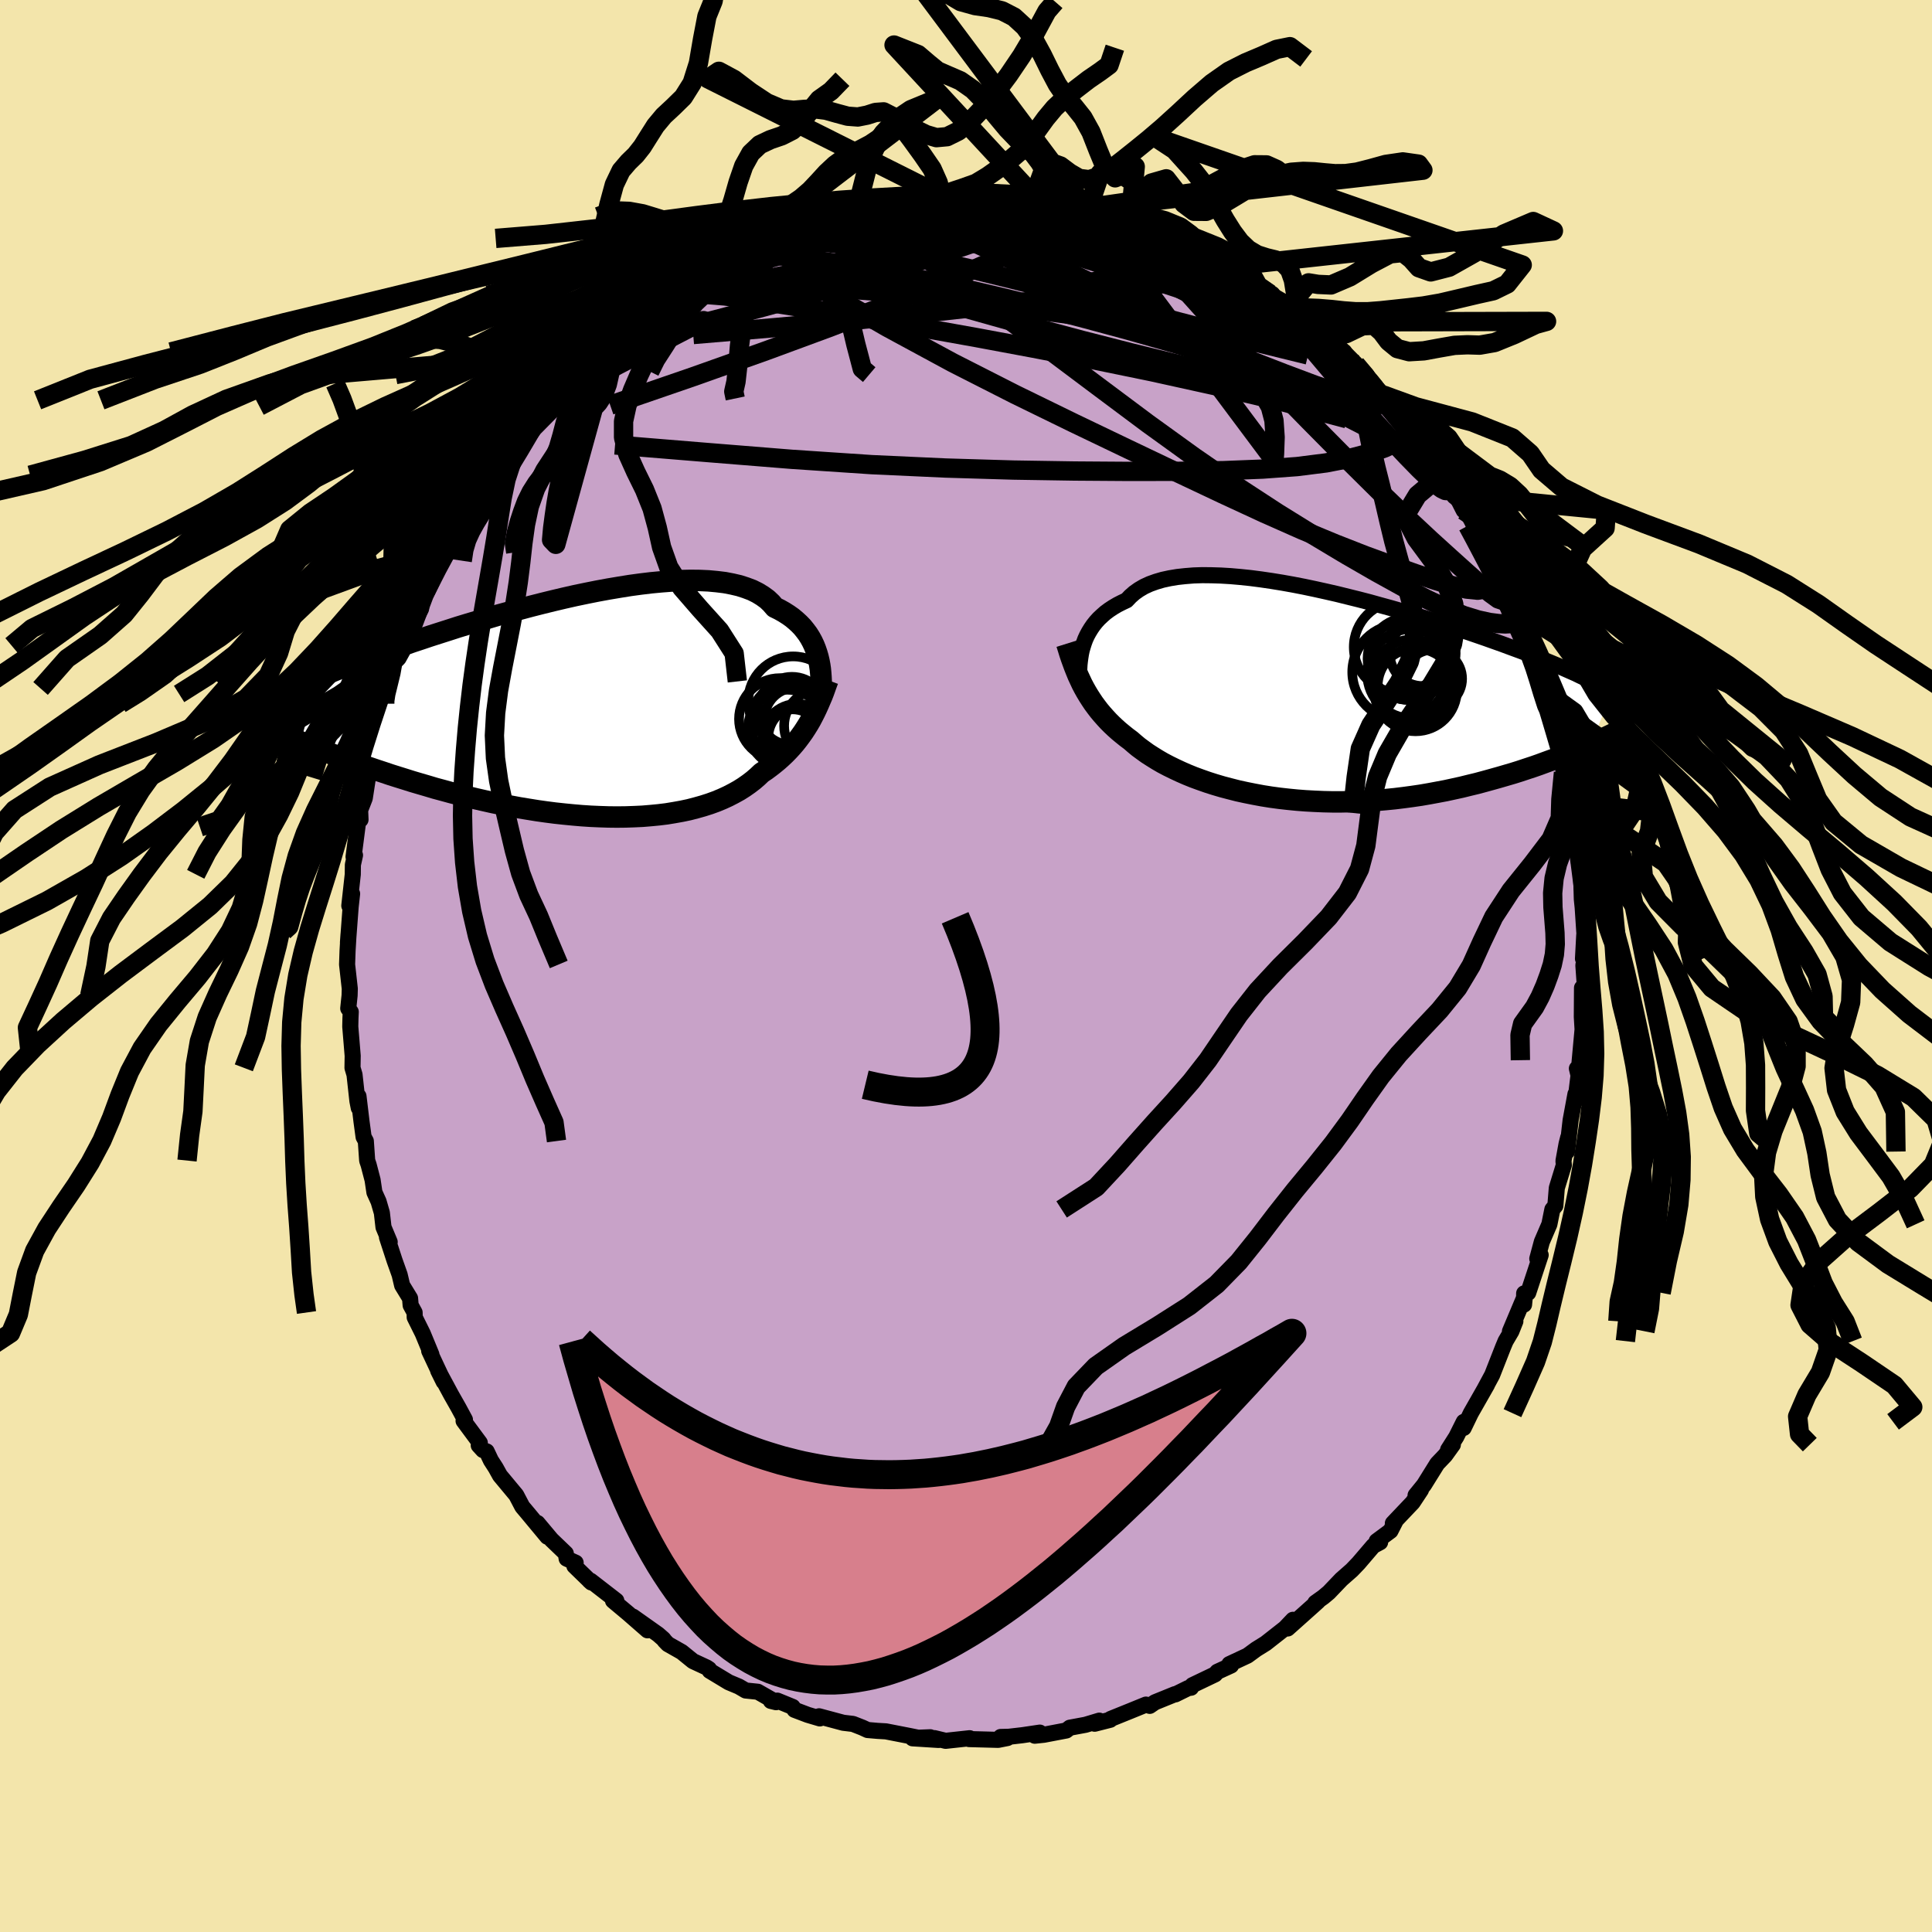 <svg xmlns="http://www.w3.org/2000/svg" width="500" height="500" viewBox="-100 -100 200 200"><defs><clipPath id="c"><path d="m24.91-5.2-.12-.41-.14-.41-.16-.4-.19-.4-.21-.38-.24-.38-.27-.36-.29-.36-.33-.34-.35-.32-.37-.31-.41-.29-.44-.28-.46-.26-.49-.24-.37-.43-.41-.39-.48-.35-.52-.32-.58-.29-.64-.24-.68-.22-.73-.17-.78-.15-.82-.1-.87-.08-.9-.04-.95-.01-.97.02-1.01.05-1.04.08-1.06.1-1.08.13-1.1.15-1.12.18-1.13.19-1.14.21-1.15.23-1.15.24-1.15.26-1.14.27-1.14.28-1.14.29-1.12.3-1.11.3-1.1.3-1.08.32-1.06.31-1.04.31-1.02.31-.99.32-.97.31-.94.3-.92.31-.88.29-.86.3-.83.29-.8.28-.78.28-.74.27-.72.26-.69.26-.66.25-.63.24-.61.24-.59.24-.56.23-.54.22-.51.22-.49.21-.47.2-.45.2-.42.2-.4.19-.38.18-.36.18-.33.18-.32.17-.3.16 1.95 4.95.51.21.53.21.54.21.56.22.57.22.58.22.6.23.62.22.62.23.65.23.65.23.67.23.68.23.7.23.71.24.73.23.74.23.76.24.78.23.79.23.8.24.82.22.84.23.85.22.86.21.87.21.88.2.89.2.9.18.91.18.91.17.92.15.93.15.92.13.93.12.93.1.92.09.93.08.92.06.91.04.91.03.89.01.89-.01.88-.03.86-.04.85-.07.83-.08.82-.1.79-.13.78-.14.76-.16.73-.19.71-.2.69-.22.66-.24.63-.26.61-.28.58-.3.56-.31.52-.33.5-.35.47-.36.44-.38.41-.39.45-.3.43-.32.41-.32.4-.33.38-.34.37-.35.35-.36.34-.37.32-.37.3-.38.29-.39.28-.39.26-.4.25-.4.24-.41"/></clipPath><clipPath id="b"><path d="m-24.24-5.23.12-.38.14-.38.17-.37.2-.37.22-.36.24-.35.27-.34.3-.33.33-.31.35-.31.39-.29.41-.27.44-.26.47-.24.49-.23.38-.4.42-.37.48-.34.53-.31.59-.27.64-.23.68-.2.74-.16.78-.13.82-.09.87-.07.9-.03.94.01.97.03 1.01.06 1.03.09 1.05.11 1.08.14 1.09.16 1.11.18 1.12.2 1.13.22 1.14.24 1.13.25 1.14.26 1.13.28 1.13.28 1.12.29 1.11.31 1.1.3 1.08.31 1.07.32 1.04.31 1.03.32 1 .32.98.31.95.32.93.31.9.31.87.3.84.3.82.29.78.29.76.28.73.27.7.27.67.26.64.26.62.25.6.25.57.24.54.24.52.23.5.22.47.23.45.21.43.21.41.21.38.2.36.2.34.19.32.19.3.19.28.18-2.21 5.3-.53.23-.55.24-.56.23-.57.24-.59.23-.61.24-.62.23-.63.23-.65.24-.66.23-.67.22-.69.23-.7.22-.72.21-.72.21-.75.21-.76.21-.78.21-.79.19-.81.2-.82.18-.83.18-.85.16-.86.16-.87.15-.89.13-.89.12-.9.11-.91.09-.91.08-.92.06-.93.05-.92.03-.93.02h-.93l-.92-.02-.93-.04-.92-.05-.91-.07-.91-.09-.89-.1-.89-.12-.88-.14-.86-.16-.85-.17-.83-.18L-9 9.5l-.8-.21-.78-.23-.75-.24-.74-.26-.71-.26-.69-.28-.66-.29-.64-.3-.61-.3-.59-.31-.55-.32-.53-.33-.5-.32-.47-.34-.45-.33-.41-.34-.39-.34-.43-.32-.41-.33-.4-.33-.38-.34-.36-.34-.35-.35-.33-.36-.32-.36-.31-.37-.29-.38-.28-.38-.26-.39-.25-.39-.24-.4-.23-.41"/></clipPath><linearGradient id="d" x1="0%" x2="100%" y1="0%" y2="0%"><stop offset="0%" style="stop-color:[object Object];stop-opacity:1"/><stop offset="72%" style="stop-color:[object Object];stop-opacity:1"/><stop offset="100%" style="stop-color:[object Object];stop-opacity:1"/></linearGradient><filter id="a"><feTurbulence baseFrequency=".05" numOctaves="3" result="noise" type="noise"/><feDisplacementMap in="SourceGraphic" in2="noise" scale="2"/></filter></defs><rect width="100%" height="100%" x="-100" y="-100" fill="#F3E5AB"/><path fill="#C8A2C8" stroke="#000" stroke-linejoin="round" stroke-width="1.667" d="m63.91-.07.15 2.12-.29.21-.02 3.01.09 1.51.07-.92-.06.46-.41 4.46-.2-.17.17.71-.15 1.22-.16 1.4-.01-.68-.5 2.71-.37 3.24.12-1.46-.17.67-.32 1.76.04.42-.73 2.38-.15 1.84-.31.38-.31 1.54-.78 1.81-.47 1.75.35-.38-1.29 3.91-.42.06-.01 1.16.09-.91-1.55 3.68.56-1.04-.41 1.03-.6 1.02-.26.62-1.13 2.88-.76 1.41.22-.38-1.67 2.93-.74 1.53.01-.63-.78 1.56-.84 1.32.49-.52-.79 1.1-.83.87-1.37 2.2-.87 1.07.56-.56-.86 1.3-2.05 2.16.32-.33-.57 1.12-1.43 1.06.36.11-.71.38-1.53 1.79-.69.72-1.08.95-1.3 1.36-.56.47-.84.6.28-.15-.51.46-2.63 2.35.55-.9-.76.8-.07.07-2 1.57-.98.61-.9.66-1.88.88.18.14-1.42.65-.24.27-2.34 1.12-.14.26-.3.04-1.32.65-.05-.02-2.07.84-.54.37-.39-.13-1.62.66-2.03.82-.05.09-1.61.41.48-.32-1.43.43-1.62.3-.37.29-2.31.44-.95.1.52-.32-1.82.27-1.39.16-.84.02.7.11-.96.19-3.01-.08.06-.09-2.49.27-1.16-.28.44.19-2.7-.17 1.83-.11-1.25.05-.88-.18-2.46-.48-.86-.05-1.04-.09-.54-.25-.97-.38-1.01-.12-2.5-.67.08.22-1.25-.37-1.37-.52-.19-.3-1.59-.65-.67.03.54.13-1.89-1.08-1.26-.13-.7-.41-1.05-.44-1.97-1.19-.07-.18-.24-.16-1.42-.66-1.17-.95-1.43-.81-.32-.33-.15-.2-.55-.48-2.6-1.84 1.51 1.42-1.98-1.73-1.59-1.33.34-.01-2.66-2.06-.13-.01.21.19-1.76-1.71.13-.34-.93-.42-.09-.54-1.48-1.42-1.45-1.73 1.02 1.42-2.06-2.48-.53-.63-.63-1.2-1.68-2.02-.45-.81-.49-.76-.44-.93-.38-.14-.44-.48.11-.27-1.68-2.27.14-.13-.67-1.24-.76-1.34-1.34-2.49.57 1.15-1.5-3.2.23.38-.9-2.18-.83-1.67-.01-.5-.41-.75-.06-.72-.82-1.34-.26-1.1-.53-1.49-.78-2.39.28.49-.64-1.53-.17-1.49-.34-1.17-.43-.95-.19-1.28-.41-1.57-.15-.44-.14-2.02-.23-.42-.22-1.63-.31-2.59.03 1.21-.14-.71-.3-2.73-.21-.71.02-1.24-.25-3.03.02-.87.03-.65-.26-.36.14-1.34.02-.7-.28-2.51.05-1.43.1-1.68-.06.85.28-3.72.15-1.34-.29 1.24.36-3.25.01-.99.22-.99-.15.17.5-3.86.22.01-.04-.99.48-1.23.33-2.14.04-.8.42-1.17.08-1.39.01.84.09-1.27 1.1-3.85-.01.08.19-1.09.41-.57.12-.73 1.23-3.31.07-.4.27-.58.55-.9 1.36-3.62-.68 1.12.09.12 1.32-2.81.77-1.95-.12.01.95-1.38.29-1.07.52-1.24.41-.28 1.03-1.48-.25-.46.98-1.23 1.24-1.89-.81 1.32 2.17-3.15-.23.03.9-.91.54-1.05 1.36-1.4.58-.85.01-.31.63-.82.75-.61 2.27-2.66.21-.31.24-.02.93-.75.01-.23.95-1.04 1.21-.72 1.66-1.57.23-.42-.46.24 1.97-1.63.89-.47 1.29-1.3 1.11-.64 1.43-.79.55-.55-.12.3.63-.35 1.42-.68 1.29-1.27-1.13.98 3.03-1.87 1.05-.27.65-.74.37.22 1.04-.45 1.14-.76.21.01 2.8-.87.39-.36 1.08-.16.97-.34.01.12 2.37-.59.86-.3-.23.08 2.28-.6.53.11.41-.23 1.76-.23-1.41.15 1.41-.27 3.56-.09-1.06-.03 1.31.02-.2.11 3.03-.39.87.01 1.32.17.48.1 2.07.19.38-.15 1.5.14.3.38.31-.09-.2.02 2.58.31.47.11 1.7.54h.48l.04.02 1.53.57 2.77.7-1.04-.24 1.01.3.6.33 3.17.96-.82-.35 1.75.83 1.61.56.41.42 2.02.98-.85-.36 2.28 1.31 1.32.81-.15.08 1.34.53.35.7 2.3 1.35-.87-.64 1.34.77.58.64.68.4.49.29.84.81 2.2 1.97-.28-.24 1.86 1.35-.43-.01 1.52 1.56.1-.24 1.26 1.35 1.54 1.8-.77-.83 1.64 1.87 1.13 1.6.07-.11-.19-.13 2.37 3.13-1.07-1.88 1.45 2.59.05-.21 1.01 1.07.59 1.02 1.25 2.28.24.37.61 1.2.4.25.49.94.64 1.41 1.01 1.53 1.01 2.44.15.64.54.19.38 1.28.54 1.98.39.55.96 2.42-.42-.92.21.12.53 1.92.63 1.13.27.9.53 1.83.55 2.37-.02-.35.15.47.75 2.62-.13-.17.73 2.66.04.93.72 3.08.19 1.09-.29-1.5.38 1.48.23 3.02-.22-1.49.42 2.13.14 1.27.26 1.52.07 2.5.09.88.18 2.72-.02.14-.13 2.42.21-.28-.17.97.15 2.12" filter="url(#a)"/><path fill="#fff" d="m-24.24-5.23.12-.38.14-.38.17-.37.2-.37.22-.36.24-.35.27-.34.3-.33.33-.31.35-.31.39-.29.41-.27.44-.26.47-.24.49-.23.38-.4.42-.37.48-.34.53-.31.59-.27.64-.23.68-.2.74-.16.78-.13.82-.09.87-.07.9-.03.94.01.97.03 1.01.06 1.03.09 1.05.11 1.08.14 1.09.16 1.11.18 1.12.2 1.13.22 1.14.24 1.13.25 1.14.26 1.13.28 1.13.28 1.12.29 1.11.31 1.1.3 1.08.31 1.07.32 1.04.31 1.03.32 1 .32.98.31.95.32.93.31.9.31.87.3.84.3.82.29.78.29.76.28.73.27.7.27.67.26.64.26.62.25.6.25.57.24.54.24.52.23.5.22.47.23.45.21.43.21.41.21.38.2.36.2.34.19.32.19.3.19.28.18-2.21 5.3-.53.23-.55.24-.56.23-.57.24-.59.23-.61.24-.62.23-.63.23-.65.24-.66.23-.67.22-.69.23-.7.22-.72.21-.72.21-.75.21-.76.21-.78.21-.79.19-.81.2-.82.18-.83.18-.85.16-.86.16-.87.15-.89.13-.89.12-.9.11-.91.09-.91.08-.92.06-.93.05-.92.03-.93.02h-.93l-.92-.02-.93-.04-.92-.05-.91-.07-.91-.09-.89-.1-.89-.12-.88-.14-.86-.16-.85-.17-.83-.18L-9 9.5l-.8-.21-.78-.23-.75-.24-.74-.26-.71-.26-.69-.28-.66-.29-.64-.3-.61-.3-.59-.31-.55-.32-.53-.33-.5-.32-.47-.34-.45-.33-.41-.34-.39-.34-.43-.32-.41-.33-.4-.33-.38-.34-.36-.34-.35-.35-.33-.36-.32-.36-.31-.37-.29-.38-.28-.38-.26-.39-.25-.39-.24-.4-.23-.41" filter="url(#a)" transform="translate(36.33 -27.84)"/><path fill="#fff" d="m24.91-5.2-.12-.41-.14-.41-.16-.4-.19-.4-.21-.38-.24-.38-.27-.36-.29-.36-.33-.34-.35-.32-.37-.31-.41-.29-.44-.28-.46-.26-.49-.24-.37-.43-.41-.39-.48-.35-.52-.32-.58-.29-.64-.24-.68-.22-.73-.17-.78-.15-.82-.1-.87-.08-.9-.04-.95-.01-.97.02-1.01.05-1.04.08-1.06.1-1.08.13-1.1.15-1.12.18-1.13.19-1.14.21-1.15.23-1.15.24-1.15.26-1.14.27-1.14.28-1.14.29-1.12.3-1.11.3-1.1.3-1.08.32-1.06.31-1.04.31-1.02.31-.99.32-.97.31-.94.3-.92.31-.88.29-.86.3-.83.29-.8.28-.78.28-.74.27-.72.26-.69.26-.66.25-.63.24-.61.24-.59.24-.56.23-.54.22-.51.22-.49.21-.47.2-.45.2-.42.2-.4.19-.38.18-.36.18-.33.18-.32.17-.3.16 1.95 4.95.51.21.53.21.54.21.56.22.57.22.58.22.6.23.62.22.62.23.65.23.65.23.67.23.68.23.7.23.71.24.73.23.74.23.76.24.78.23.79.23.8.24.82.22.84.23.85.22.86.21.87.21.88.2.89.2.9.18.91.18.91.17.92.15.93.15.92.13.93.12.93.1.92.09.93.08.92.06.91.04.91.03.89.01.89-.01.88-.03.86-.04.85-.07.83-.08.82-.1.79-.13.78-.14.76-.16.73-.19.71-.2.69-.22.66-.24.63-.26.61-.28.58-.3.56-.31.52-.33.5-.35.47-.36.44-.38.41-.39.45-.3.43-.32.41-.32.4-.33.38-.34.37-.35.35-.36.34-.37.32-.37.3-.38.29-.39.28-.39.26-.4.25-.4.24-.41" filter="url(#a)" transform="translate(-40.23 -26.79)"/><g fill="none" stroke="#000" transform="translate(36.33 -27.84)"><path stroke-linejoin="round" stroke-width="1.667" d="m-24.6-1.73-.01-.28v-.64l.01-.34.02-.36.04-.37.05-.37.06-.38.08-.38.11-.38.12-.38.14-.38.17-.37.2-.37.22-.36.24-.35.27-.34.3-.33.33-.31.35-.31.39-.29.41-.27.44-.26.47-.24.49-.23.38-.4.42-.37.48-.34.53-.31.59-.27.64-.23.68-.2.74-.16.78-.13.82-.09.87-.07.9-.03.94.01.97.03 1.01.06 1.03.09 1.05.11 1.08.14 1.09.16 1.11.18 1.12.2 1.13.22 1.14.24 1.13.25 1.14.26 1.13.28 1.13.28 1.12.29 1.11.31 1.1.3 1.08.31 1.07.32 1.04.31 1.03.32 1 .32.98.31.95.32.93.31.9.31.87.3.84.3.82.29.78.29.76.28.73.27.7.27.67.26.64.26.62.25.6.25.57.24.54.24.52.23.5.22.47.23.45.21.43.21.41.21.38.2.36.2.34.19.32.19.3.19.28.18.26.18.24.17.23.17.21.17.19.17.17.16.16.17.14.15.13.16.11.16" filter="url(#a)"/><path stroke-linejoin="round" stroke-width="2.222" d="m-25.9-5.53.16.51.15.49.16.48.17.47.17.46.18.45.18.44.2.43.2.43.22.42.23.41.24.4.25.39.26.39.28.38.29.38.31.37.32.36.33.36.35.35.36.34.38.34.4.33.41.33.43.32.39.34.41.34.45.33.47.34.5.32.53.33.55.32.59.31.61.3.64.3.66.29.69.28.71.26.74.26.75.24.78.23.8.21.82.21.83.18.85.17.86.16.88.14.89.12.89.1.91.09.91.07.92.05.93.04.92.02h.93l.93-.02.92-.03.93-.05.92-.06.91-.08.91-.09.9-.11.89-.12.89-.13.87-.15.86-.16.85-.16.83-.18.82-.18.81-.2.79-.19.78-.21.76-.21.75-.21.72-.21.72-.21.7-.22.69-.23.67-.22.66-.23.65-.24.63-.23.62-.23.61-.24.59-.23.57-.24.56-.23.55-.24.53-.23.52-.23.5-.23.49-.22.48-.23.46-.22.45-.21.43-.22.43-.21.41-.21.39-.2" filter="url(#a)"/><circle cx="9.494" cy="-3.912" r="4.21" clip-path="url(#b)" filter="url(#a)"/><circle cx="9.499" cy="-3.977" r="4.256" clip-path="url(#b)" filter="url(#a)"/><circle cx="9.864" cy="-1.817" r="4.142" clip-path="url(#b)" filter="url(#a)"/><circle cx="12.014" cy="-1.897" r="3.01" clip-path="url(#b)" filter="url(#a)"/><circle cx="8.544" cy="-5.177" r="4.73" clip-path="url(#b)" filter="url(#a)"/><circle cx="10.209" cy="-.742" r="4.282" clip-path="url(#b)" filter="url(#a)"/><circle cx="10.944" cy="-4.552" r="3.416" clip-path="url(#b)" filter="url(#a)"/><circle cx="8.599" cy="-2.587" r="4.942" clip-path="url(#b)" filter="url(#a)"/><circle cx="10.269" cy="-1.132" r="3.984" clip-path="url(#b)" filter="url(#a)"/><circle cx="9.844" cy="-2.427" r="4.64" clip-path="url(#b)" filter="url(#a)"/></g><g fill="none" stroke="#000" transform="translate(-40.23 -26.79)"><path stroke-linejoin="round" stroke-width="2.222" d="M25.25-1.28v-1.07l-.01-.38-.02-.4-.03-.41-.04-.41-.06-.41-.08-.42-.1-.42-.12-.41-.14-.41-.16-.4-.19-.4-.21-.38-.24-.38-.27-.36-.29-.36-.33-.34-.35-.32-.37-.31-.41-.29-.44-.28-.46-.26-.49-.24-.37-.43-.41-.39-.48-.35-.52-.32-.58-.29-.64-.24-.68-.22-.73-.17-.78-.15-.82-.1-.87-.08-.9-.04-.95-.01-.97.02-1.01.05-1.04.08-1.06.1-1.08.13-1.1.15-1.12.18-1.13.19-1.14.21-1.15.23-1.15.24-1.15.26-1.14.27-1.14.28-1.14.29-1.12.3-1.11.3-1.1.3-1.08.32-1.06.31-1.04.31-1.02.31-.99.32-.97.31-.94.3-.92.31-.88.29-.86.3-.83.29-.8.28-.78.28-.74.27-.72.26-.69.26-.66.25-.63.24-.61.24-.59.24-.56.23-.54.22-.51.22-.49.21-.47.2-.45.2-.42.2-.4.19-.38.18-.36.18-.33.18-.32.17-.3.16-.28.17-.26.16-.24.15-.23.15-.21.15-.19.14-.18.14-.16.14-.15.14-.13.13" filter="url(#a)"/><path stroke-linejoin="round" stroke-width="2.222" d="m25.93-2.8-.15.41-.15.42-.15.42-.16.41-.18.42-.18.42-.19.42-.2.42-.21.41-.22.42-.24.41-.25.4-.26.4-.28.39-.29.39-.3.38-.32.37-.34.37-.35.36-.37.35-.38.34-.4.33-.41.32-.43.32-.45.3-.41.39-.44.38-.47.36-.5.35-.52.33-.56.31-.58.3-.61.28-.63.26-.66.24-.69.22-.71.2-.73.19-.76.16-.78.14-.79.13-.82.1-.83.08-.85.07-.86.04-.88.03-.89.01-.89-.01-.91-.03-.91-.04-.92-.06-.93-.08-.92-.09-.93-.1-.93-.12-.92-.13-.93-.15-.92-.15-.91-.17-.91-.18-.9-.18-.89-.2-.88-.2-.87-.21-.86-.21-.85-.22-.84-.23-.82-.22-.8-.24-.79-.23-.78-.23-.76-.24-.74-.23-.73-.23-.71-.24-.7-.23-.68-.23-.67-.23-.65-.23-.65-.23-.62-.23-.62-.22-.6-.23-.58-.22-.57-.22-.56-.22-.54-.21-.53-.21-.51-.21-.5-.2-.48-.21-.47-.19-.46-.2-.44-.19-.43-.18-.42-.18-.41-.18-.39-.18-.38-.17" filter="url(#a)"/><circle cx="22.273" cy="3.296" r="3.078" clip-path="url(#c)" filter="url(#a)"/><circle cx="20.963" cy="1.221" r="4.228" clip-path="url(#c)" filter="url(#a)"/><circle cx="22.648" cy="1.241" r="3.282" clip-path="url(#c)" filter="url(#a)"/><circle cx="21.708" cy="2.226" r="4.038" clip-path="url(#c)" filter="url(#a)"/><circle cx="21.998" cy="1.591" r="4.11" clip-path="url(#c)" filter="url(#a)"/><circle cx="25.208" cy="1.931" r="3.806" clip-path="url(#c)" filter="url(#a)"/><circle cx="22.338" cy="-.604" r="4.654" clip-path="url(#c)" filter="url(#a)"/><circle cx="23.063" cy="3.166" r="3.306" clip-path="url(#c)" filter="url(#a)"/><circle cx="22.763" cy="3.271" r="3.614" clip-path="url(#c)" filter="url(#a)"/><circle cx="22.213" cy=".391" r="3.536" clip-path="url(#c)" filter="url(#a)"/></g><g fill="none" stroke="url(#d)" stroke-linejoin="round" stroke-width="2"><path d="m-11.84-78.5.81-.16 1.22-.06 1.65.02 1.89.11 2.06.18 2.21.25 2.38.3 2.55.33 2.67.34 2.68.35 2.64.34 2.56.32 2.48.28 2.34.25 1.99.2" filter="url(#a)"/><path d="m-19.67-76.31.93-.24 1.41-.41 1.38-.37 1.33-.31 1.32-.28 1.34-.25 1.36-.26 1.36-.24 1.32-.23 1.23-.21 1.1-.19.94-.16.78-.14.6-.12.42-.09.23-.05.03-.03h-.18l-.4.01-.77.04-1.47.09m-26.72 10.31 1.27-.58 1.45-.37 1.59-.15 1.85-.01 2.2.03 2.57.06 2.9.09 3.21.13 3.48.21 3.7.3 3.88.38 4.02.48 4.15.54 4.28.57 4.38.6 4.46.59 4.47.61 4.43.63 4.34.65 4.25.68M14.24-77.85l1.56.41.73.23.76.26.88.31.94.34.88.34.77.34.63.33.47.29.27.26.07.2-.13.14-.35.08-.57-.01-.81-.1-1.08-.2-1.39-.3-1.74-.42-2.12-.53-2.51-.64-2.95-.73-3.43-.79-3.86-.85" filter="url(#a)"/><path d="m-3.73-79.91 1.11.08 1.43.16 1.79.26 1.96.41 2.06.54 2.11.66 2.15.75 2.17.82 2.17.88 2.16.92 2.18.95 2.21.95 2.23.95 2.24.93 2.19.91 2.09.88 1.98.84 1.89.81 1.78.76 1.63.75" filter="url(#a)"/><path d="m23.7-74.34 1.04.62.32.5-.03.55-.47.56-.98.54-1.51.5-2.05.49-2.64.46-3.27.45-3.96.47-4.67.52-5.39.6-6.08.66-6.73.69-7.36.67-8.16.69m38.26-13.72.69.2.7.21.5.19.35.19.16.19-.11.17-.46.14-.82.11-1.18.07-1.55.06-2.03.02-2.59-.02-3.19-.05-3.86-.1-4.7-.12" filter="url(#a)"/><path d="m23.7-74.34 1.19.61.77.46.72.48.58.42.37.34.13.23-.12.12h-.4l-.73-.15-1.06-.29-1.39-.43-1.69-.55-2.02-.67-2.39-.82-2.87-.98-3.48-1.19-4.14-1.47m48.05 38.28.39.47.21.75.01.63-.22.27-.51-.17-.81-.59-1.1-.93-1.38-1.23-1.7-1.53-2.05-1.86-2.44-2.28-2.9-2.79-3.36-3.33-3.86-3.9-4.35-4.45-4.75-4.97-4.89-5.45" filter="url(#a)"/><path d="m43.14-59.13-.19-.06.09.49-.28.33h-.82l-1.38-.31-1.94-.59-2.52-.87-3.12-1.17-3.76-1.46-4.44-1.77-5.16-2.08-5.89-2.46-6.58-2.9-7.36-3.39m33.57 7.2.62.39.7.56.77.68.71.66.56.57.37.46.19.35.02.27-.14.18-.32.1-.53-.02-.76-.14-1.02-.3-1.3-.46-1.58-.65-1.89-.83-2.17-1.02-2.46-1.21-2.71-1.38-2.96-1.57-3.27-1.76-3.68-1.96-4.25-2.15m-22.48-.63.69-.09 1.17-.26 1.14-.27 1.09-.23 1.02-.21.92-.18.81-.15.71-.12.61-.09.52-.07.4-.03.24-.01.05.03-.16.06-.41.1-.72.16-1.11.21-1.55.29-2.13.39" filter="url(#a)"/><path d="m5.53-79.85.98.19.43.18.26.17.24.21.19.27.04.33-.18.38-.45.45-.72.49-1.02.54-1.33.6-1.67.65-2.05.72-2.45.83-2.88.94-3.33 1.05-3.78 1.16-4.21 1.22-4.66 1.28-5.19 1.37-5.93 1.55" filter="url(#a)"/><path d="m14.24-77.85 1.47.39.46.2.29.2.24.25.08.26-.22.25-.59.24-1.01.22-1.49.2-2 .14-2.53.09-3.09.02-3.68-.04-4.36-.12-5.15-.15-5.97-.19m50.6 10.95 1.17.95.72.72.69.7.69.71.66.69.57.65.46.57.32.46.18.32.02.18-.15.02-.31-.13-.49-.3-.68-.46-.88-.64-1.11-.83-1.35-1.03-1.64-1.29-1.96-1.58-2.28-1.9-2.61-2.24-2.91-2.55" filter="url(#a)"/><path d="m-8.4-79.21.6-.19.54-.11.52-.06.57-.01.5.04.32.1.11.15-.1.22-.33.3-.61.4-.97.52-1.38.63-1.81.74-2.25.84-2.7.91-3.14.97-3.56 1.01-4.07 1.16" filter="url(#a)"/><path d="m-33.42-68.14 1.29-1.04 1.38-.8 1.36-.64 1.37-.53 1.45-.5 1.57-.53 1.73-.57 1.85-.63 1.96-.65 2.02-.66 2.03-.65 2-.61 1.96-.57 1.92-.54 1.88-.5 1.8-.48 1.66-.45 1.44-.42 1.16-.37.88-.33.64-.31" filter="url(#a)"/><path d="m-7.64-79.52 1.72-.19 1.45-.1 1.03-.06.88-.03.88-.03.89-.02.82.01.68.04.5.07.26.11-.02.12-.3.15-.61.17-.91.2-1.18.22-1.45.26-1.72.28-2.08.32-2.51.36-3.04.44-3.61.51m-18.35 9.02 1.03-.69 1.24-.87 1.27-.81 1.22-.71 1.13-.62 1.1-.57 1.09-.57 1.12-.58 1.11-.59 1.09-.59 1.03-.55.89-.49.73-.39.49-.28.25-.16.01-.04-.22.08-.44.19-.66.27-.89.39m55.08 7.08.47.35.25.46.03.53-.35.47-.83.33-1.38.16-1.94.02-2.51-.11-3.09-.22-3.71-.34-4.34-.46-5.01-.64-5.67-.81-6.39-1.01-7.26-1.17-8.43-1.17" filter="url(#a)"/><path d="m-33.42-68.14 1.47-.92 1.96-.45 2.34-.07 2.71.22 3.14.44 3.63.57 4.15.67 4.63.78 5.08.88 5.47.98 5.79 1.08 6.03 1.16 6.24 1.28 6.44 1.42 6.71 1.58 7.07 1.87M28.47-71.6l.36.32.92.72 1.16.91 1.2.98 1.21.99 1.18.99 1.19 1.02 1.2 1.04 1.19 1.07 1.17 1.06 1.1 1.01.96.87.76.69.5.44.2.12-.01-.11M-8.93-79.32h.56l.68-.1.72-.12.8-.1.87-.08.87-.07.79-.05.65-.04.51-.01.37.01.18.03-.06.08-.36.11-.73.15-1.13.18-1.58.23-2.05.27-2.64.37m20.97-.52 1.23.35.87.23.88.25.94.28.85.26.68.22.47.16.29.12.06.06-.23-.02-.61-.11-1.05-.2-1.48-.33-1.83-.45-2.12-.64m-3.91-1.05.97.19.38.17.17.17.12.21.02.26-.16.32-.46.38-.82.44-1.2.51-1.58.58-1.99.63-2.43.68-2.87.72-3.3.76-3.78.8-4.35.89-5.07 1.06-5.88 1.29" filter="url(#a)"/><path d="m28.47-71.6.26.23.62.43.62.45.47.36.24.23.02.11-.2.02-.42-.06-.67-.14-.93-.25-1.25-.4-1.64-.58-2.1-.8-2.59-1.05-3.04-1.28-3.36-1.5-3.58-1.75m45.22 39.1.41 1.45.2.92-.08.49-.32.18-.53.03-.72-.04-.93-.12-1.18-.26-1.46-.45-1.78-.72-2.1-.99-2.43-1.26-2.75-1.52-3.07-1.77-3.41-2.04-3.76-2.33-4.12-2.69-4.47-3.08-4.82-3.48-5.18-3.87-5.59-4.19L2-68.73l-6.51-4.82m-6.7-5.17 1.79-.28 1.55.09 1.67.3 1.93.46 2.29.62 2.66.75 2.95.87 3.16.96 3.31 1.03 3.45 1.09 3.55 1.11 3.62 1.15 3.6 1.18 3.53 1.21 3.45 1.21 3.29 1.16" filter="url(#a)"/><path d="m2.6-79.99.85.1 1.04.08.89.07.65.09.42.08.24.1.12.09v.1l-.2.11-.46.11-.78.09-1.11.09-1.44.08-1.81.06-2.29.03-2.87.01-3.4.01m40.33 9.88.61.56.71.58.86.72.96.83.99.87.92.83.83.76.73.69.64.61.54.53.43.46.31.34.15.22-.03.05-.25-.14-.47-.37-.71-.6-.93-.81-1.13-1.01-1.33-1.19-1.51-1.36-1.59-1.47M14.24-77.85l1.69.54 1.13.6 1.39.84 1.79 1.1 2.07 1.31 2.23 1.47 2.32 1.57 2.34 1.64 2.31 1.67 2.27 1.67 2.19 1.66 2.13 1.65 2.03 1.59 1.85 1.46 1.59 1.2m10.49 14.85.61 1.65.18.85-.1.6-.33.5-.59.37-.86.16-1.17-.12-1.47-.36-1.78-.55-2.08-.71-2.4-.85-2.74-1-3.09-1.21-3.47-1.44-3.88-1.72-4.28-1.98-4.72-2.23-5.16-2.46-5.61-2.69-6.04-2.95-6.45-3.28-6.82-3.69-7.17-4.15" filter="url(#a)"/><path d="m-25.82-73.42.24.12 1.44-.55 1.67-.6 1.69-.53 1.75-.46 1.86-.45 1.99-.47 2.08-.47 2.12-.47 2.08-.43 2.02-.4 1.93-.34 1.84-.32 1.71-.28 1.46-.27 1.13-.24.76-.21m12.29 1.94 1.6.44.87.32.98.42 1.2.51 1.35.59 1.39.63 1.38.67 1.34.68 1.27.68 1.18.66 1.08.62.96.55.82.49.7.41.55.33.4.24.24.14.05.03-.17-.11-.4-.27-.63-.42-.82-.56-1-.66M45.21-56.6l.24.56.13.76-.34.6-.77.53-1.16.53-1.55.53-2 .53-2.48.48-3.01.38-3.54.26-4.07.16-4.6.07-5.13.01-5.71-.04-6.34-.1-7-.21-7.65-.35-8.24-.55-8.81-.71-9.51-.78m46.82-25.04.98.4.13.4-.35.56-.81.75-1.37.92-2.03 1.07-2.71 1.25-3.41 1.47-4.16 1.74-4.96 2.01-5.82 2.26-6.67 2.46-7.54 2.68-8.6 2.96" filter="url(#a)"/><path d="m7.64-79.42.54.1 1.05.18.96.19.71.18.45.16.2.14-.07.12-.4.1-.76.05H9.16l-1.57-.04-2.03-.1-2.59-.16-3.09-.23-3.48-.32m-22.22 5.63.25.15 1.43-.45 1.65-.44 1.7-.29 1.8-.2 1.97-.14 2.17-.11 2.34-.09 2.47-.05 2.55-.01 2.58.03 2.61.07 2.62.11 2.65.13 2.65.17 2.63.2 2.6.22 2.52.22 2.41.21 2.29.19 2.18.17 2.06.12 1.73-.05" filter="url(#a)"/><path d="m5.15-79.7.64-.03.7.09.58.12.55.11.58.12.6.14.55.16.43.16.29.17.11.17-.08.17-.28.15-.49.15-.71.13-.95.13-1.2.12-1.5.12-1.83.11-2.21.1-2.62.07-3.03.04-3.44-.04-3.8-.11m-13.86 3.93.32.21 1.67-.27 2.05-.15 2.24.08 2.49.28 2.8.41 3.12.53 3.45.64 3.7.75 3.91.85 4.05.95 4.18 1.03 4.28 1.12 4.4 1.19 4.51 1.28 4.59 1.35 4.64 1.42 4.68 1.47 4.78 1.65" filter="url(#a)"/><path d="m-2.62-79.78 2.27-.21 1.65.02 1.47.12 1.42.17 1.38.17 1.28.18 1.14.17 1 .17.87.15.78.14.68.11.52.07.29.04.03-.02-.31-.08-.69-.16-1.28-.25m17.27 6.58.88.57.65.44.66.46.64.45.52.39.39.31.24.24.1.19-.02.16-.16.13-.31.07h-.51l-.73-.1-1-.22-1.27-.37-1.54-.5-1.79-.63-2.05-.78-2.37-.94-2.74-1.1-3.19-1.28-3.64-1.49-4.07-1.74m27.52 9.98.67.45.85.71 1.03.92L37-65.08l1.05 1 .99.97.93.93.89.9.84.88.8.83.72.78.63.71.53.61.41.47.27.32.11.14-.04-.05-.23-.26-.41-.49-.61-.71-.84-.94-1.08-1.18-1.35-1.41m-72.74-7.86 1.1-.64.93-.55.71-.42.61-.34.59-.34.58-.34.53-.31.44-.25.27-.13.03.05-.29.27-.63.5-.97.75-1.27.95-1.54 1.16-1.93 1.44-2.56 1.84m27.54-13.64 1.17.07 1.41.47 2.21.81 2.8 1.13 3.2 1.41 3.54 1.67 3.91 1.87 4.27 2.05 4.57 2.25 4.8 2.47 4.94 2.65 5.03 2.75 5.05 2.73 4.98 2.56" filter="url(#a)"/><path d="m45.02-56.73 1.32 1.66.59.75.51.69.54.75.54.79.5.79.42.7.29.57.17.42.04.27-.09.13-.21-.01-.37-.18-.56-.4-.77-.66-1.02-.98-1.25-1.28-1.49-1.58-1.71-1.87-1.91-2.17-2.12-2.48-2.33-2.76-2.61-3.03m-55.72-8.71.84.08h1.62l2.26.08 2.8.23 3.28.4 3.64.6 3.94.79 4.22.96 4.5 1.1 4.75 1.2 4.96 1.27 5.11 1.32 5.22 1.37 5.29 1.39 5.2 1.28" filter="url(#a)"/><path d="m40.34-62.28 1.02 1.21.48.83.07.59-.25.45-.59.3-.96.11-1.36-.06-1.76-.22-2.17-.37-2.6-.52-3.03-.66-3.49-.79-3.98-.93-4.53-1.11-5.13-1.31L6.3-66.3l-6.37-1.79-6.92-2.03-7.43-2.33m11.8-7.33-.24-1.28-.65-1.46-.98-1.43-1.13-1.56-1.09-1.45-.96-1.02-.86-.44-.84.06-.87.28-.96.19-1.05-.08-1.12-.3-1.13-.32-1.12-.14-1.1.05-1.14.1-1.28-.15-1.48-.63-1.68-1.11-1.72-1.31-1.56-.84-1.14.77 24.1 12.07 2.18-.72 1.47-.52 1.21-.73 1.13-.8 1.1-.82 1.06-.91.98-1.07.89-1.21.86-1.19.9-1.08 1.02-.96 1.2-.97 1.3-1 1.21-.83.92-.68.6-1.79" filter="url(#a)"/><path d="m-11.21-78.72 1.14-4.5.82-1.8.67-1.17.67-.7.77-.27.92.13 1.02.44 1.06.52 1.08.32 1.1-.1 1.17-.58 1.25-1.04 1.3-1.37 1.33-1.62 1.33-1.78 1.34-1.98 1.35-2.27 1.27-2.35.85-.98M-11.84-78.5l.63-.2.72-.18.84-.18.82-.17.76-.14.71-.12.74-.1.81-.09.89-.08.92-.06.9-.05.91-.05 1.04-.06 1.22-.06 1.31-.04 1.22.09-17.79 2.3-.86.62-1.02.65-1.09.59-.97.67-.8.84-.66.99-.58 1.12-.57 1.24-.55 1.41-.51 1.59-.4 1.81-.25 1.98-.17 2-.19 1.69-.23 1.02.15.72m-14.16-18.83 1.59-.6 1.6.06 1.38.25 1.15.35 1.03.32.96.18.95-.04.98-.18 1.03-.17 1.13-.04 1.2.16 1.2.27 1.14.25 1.04.1.99-.12 1-.28 1.09-.33 1.21-.22 1.18-.04 1.01-.03m78.04 61.82-.51 1.8-.18.97-.42 1.13-.5 1.38-.36 1.51-.15 1.53.03 1.47.11 1.39.1 1.27.03 1.16-.09 1.07-.22 1.05-.34 1.07-.41 1.11-.5 1.14-.58 1.08-.66.92-.58.81-.27 1.15.04 2.61" filter="url(#a)"/><path d="m-20.81-75.55.76-1.28.89-1.16 1.07-.8 1.03-.71.93-.8.85-.9.84-.92.88-.82.92-.67.93-.53.93-.46.89-.47.82-.55.71-.65.63-.73.73-.78 1.29-.87L-3-89.77l-19.87 15.19-1.33.55-1.21.56-.96.37-.89.2-.92-.01-.95-.22-.96-.34-1-.29-1.04-.02-1.08.33-1.15.6-1.25.66-1.34.48-1.27.2-.53-.19 9.59.58.58-1.08.73-1.08.82-.72.85-.79.79-1.16.69-1.55.58-1.79.53-1.85.58-1.68.73-1.32.93-.88 1.1-.52 1.17-.4 1.1-.56.97-.88.87-1.16.94-1.16 1.22-.87 1.19-1.23m-20.63 23.66-.56 1.61-.94.54-.72.56-.52.96-.36 1.35-.3 1.52-.31 1.38-.41 1.1-.53.81-.63.68-.66.7-.64.83-.56.99-.46 1.1-.37 1.17-.3 1.2-.26 1.21-.26 1.24-.22 1.27-.19 1.3-.17 1.29-.11 1.22.44.46 6.18-22.39.18.24-.43.7-.71.92-.68 1.06-.55 1.06-.5.95-.52.82-.56.81-.55.91-.49 1.1-.4 1.25-.34 1.31-.36 1.24-.44 1.09-.55.95-.63.84-.64.84-.57.9-.48.97-.39 1.04-.35 1.06-.3 1.09-.21 1.13.14.93" filter="url(#a)"/><path d="m-35.82-66.28-2.92-6.2.51-1.87.72-2.05.54-2.4.57-2.09.69-1.44.77-.9.75-.73.68-.86.66-1.05.71-1.12.85-1.02.99-.92 1.04-1.02.91-1.45.65-2.06.43-2.5.45-2.35.64-1.58.28-1.65m-10.15 35.68-1.59.92-1.68-.05-1.41-.23-.94.17-.61.62-.57.83-.8.74-1.18.4-1.57-.03-1.88-.46-2.06-.7-2.09-.72-1.98-.49-1.76-.12-1.49.26-1.28.57-1.14.73-1.13.72-1.25.59-1.64.44-2.2.45 27.38-2.35-.64.8-.47.59-.49.58-.59.68-.69.82-.74.92-.73.96-.66.96-.61.97-.57.97-.57.97-.58.98-.59.97-.59.97-.57.95-.57.94-.55.93-.56.92-.54.9-.54.88-.49.88-.42.92-.3 1.02-.17 1.14" filter="url(#a)"/><path d="m-44.28-57.95 1.06-1.01 1.14-1 .98-.55.89-.21.87-.11.85-.23.82-.45.8-.61.81-.63.83-.56.87-.43.94-.36 1.03-.36 1.11-.44 1.14-.51 1.13-.52 1.07-.41.77-.47-17.11 8.86-.7.35-.66.46-1.28.07-1.84-.37-1.99-.47-1.71-.15-1.2.39-.73.91-.44 1.2-.43 1.23-.59 1.07-.82.83-.96.68-.96.66-.86.75-.76.87-.77.91-.88.88-1.04.96-1.35 1.33-2.35 1.79" filter="url(#a)"/><path d="m-61.21-50.73 1.56-.21 1.05-.5 1.01-.54 1.28-.28 1.5-.1 1.48-.12 1.24-.34.88-.71.54-1.07.4-1.23.58-1.05 1.05-.58 1.49-.06 1.44.19.8.2-7.52 11.38-.44.53-.45.87-.5.95-.53.98-.57 1.03-.58 1.07-.54 1.07-.49 1.02-.45.99-.44 1-.47 1.03-.5 1.07-.54 1.12-.58 1.19-.6 1.26-.53 1.17-.37.76 4.44-8.39-4.04-2.75.76 1.18.86 1.86.14 1.59-.47 1.26-.77 1.07-.84 1.03-.82 1.01-.87.99-1.03.92-1.24.86-1.37.8-1.39.78-1.3.79-1.15.82-1.01.9-.92 1-.87 1.12-.86 1.21-.83 1.25-.8 1.3-.8 1.43-1.1 1.54-2.02.68" filter="url(#a)"/><path d="m-73.7-17.76.59-.3 1.05-.76 1.22-1.01 1.3-1.03 1.23-.97 1.03-.89.88-.85.83-.84.85-.9.8-1 .65-1.08.45-1.15.3-1.18.34-1.18.51-1.18.68-1.14.85-.91 1.29-.36 1.51-.16" filter="url(#a)"/><path d="m-58.23-32.77-.13-.65-.39-1.29-.82-1.86-1.05-2.05-.9-1.91-.54-1.73-.21-1.65-.05-1.67.01-1.67.03-1.62-.02-1.62-.19-1.75-.52-2.01-.78-2.23-.81-2.21-.7-1.61m7.07 27.53-.11-.66-.11-1.13.18-1.22.38-1.11.4-1.06.35-1.12.28-1.24.22-1.34.19-1.38.18-1.37.18-1.32.22-1.27.27-1.19.36-1.12.45-1.06.54-1 .59-.98.58-1.01.51-1.12.4-1.24.32-1.31.32-1.27.25-1.42m-8.3 30.98-2.25-.22-.43.88-.01 1.35-.04 1.4-.2 1.24-.41 1.04-.61.9-.71.9-.66.98-.52 1.09-.37 1.19-.27 1.25-.27 1.27-.32 1.26-.38 1.24-.45 1.22-.48 1.21-.48 1.19-.45 1.19-.41 1.24-.4 1.36-.4 1.45-.53.49" filter="url(#a)"/><path d="m-59.05-57.01-.11 1.72.01 1.47.11 1.56.07 1.54v1.49l-.07 1.46-.1 1.47-.09 1.51-.06 1.52-.04 1.5-.02 1.45-.01 1.4.03 1.4.07 1.44.07 1.47.01 1.48-.11 1.43-.24 1.35-.29 1.19-.24.98-.11.72v.31M67.73 2.4l.23-.77L68 .52l-.22-1.07-.41-1.07-.47-1.17-.46-1.32-.37-1.44-.27-1.52-.2-1.54-.16-1.5-.18-1.39-.22-1.26-.29-1.13-.34-1.01-.38-.94-.41-.92-.44-.98-.45-1.1-.46-1.27-.46-1.39-.43-1.42-.4-1.36-.38-1.28-.29-.97m-8.36-19.04.74 1.38.77 1.46.69 1.32.58 1.13.52 1.02.49 1.02.47 1.02.44.99.4.91.37.83.35.77.35.81.37.94.4 1.11.4 1.26.41 1.36.4 1.24.21.47M69-7.49l-.51-2.14-.69-1.63-.68-1.32-.59-1.1-.5-.98-.4-.93-.33-.91-.33-.96-.41-1.03-.53-1.14-.61-1.23-.62-1.29-.56-1.27-.45-1.22-.35-1.15-.3-1.1-.32-1.1-.43-1.16-.62-1.18-.74-1.08-.68-1" filter="url(#a)"/><path d="m55.07-40.59.67.28 1.32.12 1.22.49 1.07.72 1.15.64 1.21.49 1.05.49.78.66.6.87.64 1.01.87 1.03 1.21.95 1.54.81 1.78.68 1.91.61 1.89.67 1.69.88 1.37 1.22 1.16 1.59 1.33 1.85 1.93 1.89 3.01 1.3-33.8-27.39-.99-1.72-.8-1.16-.69-.87-.62-.74-.57-.69-.56-.68-.56-.67-.57-.69-.58-.71-.62-.75-.67-.78-.71-.77-.77-.76-.82-.76-.81-.72-.46-.27 23.79 17.83-.94-.69-1.28-.36-1.23-.7-1.09-1.07-.95-1.21-.9-1.11-.95-.88-1.06-.64-1.18-.47-1.21-.46-1.16-.54-1.04-.67-.9-.76-.76-.79-.66-.79-.58-.77-.57-.72-.61-.63-.68-.42-.78-.25-1.12-.52" filter="url(#a)"/><path d="m40.34-62.28-.47-.18-.64-.58-.69-.63-.79-.62-.9-.59-.99-.5-1.01-.38-.99-.28-.89-.22-.81-.24-.73-.26-.7-.31-.75-.34-.82-.35-.86-.34-.75-.27-.27-.23 10.01 3.66 2.06-.52 1.69-.81 1.2-.06.79.71.72.96.91.75 1.22.32 1.51-.09 1.63-.3 1.55-.27 1.34-.06 1.27.04 1.54-.27 2.04-.83 2.22-1.05 1.12-.31-24.73.06-.65-.71-.39-.96-.22-1.31-.22-1.35-.38-1.07-.62-.67-.84-.35-.95-.23-.97-.31-.91-.54-.84-.8-.78-1.04-.75-1.19-.74-1.3-.77-1.34-.85-1.29-.92-1.17-.95-1.05-1.02-1.13-1.96-1.29 37.94 13.2-1.56 1.97-1.43.7-1.71.38-1.9.45-1.88.44-1.73.3-1.59.19-1.49.16-1.4.15-1.31.1h-1.24l-1.23-.09-1.27-.14-1.34-.11-1.28-.05-1.08.04-.78-.09 2.1-2.55.98.16 1.34.06 1.96-.84 2.22-1.36 1.94-1.02 1.33-.14.86.68.8.9 1.22.43 1.9-.49 2.61-1.47 3.07-1.97 3.03-1.29 2.09.97-33.66 3.69-1.56-.21-.95-.14-.94-.3-1.03-.27-1.14-.06-1.19.17-1.21.33-1.17.37-1.12.39-1.05.4-1.01.41-.98.35-.94.22-.9.04-.86-.07-.86-.01-.93.29-1.02.7-.99.99-.74.9-.38 1.01 15.5-8.42 1.15.77.97.56.81.78.68 1.08.64 1.2.68 1.08.69.92.65.91.51 1.1.33 1.37.2 1.55.15 1.53.24 1.27.39.95.55.69.63.7.56.98.37 1.41.12 1.73-.06 1.69-.05.66-40.19-53.79 2.81 1.82 1.24 1.25 1.05 1.24 1.24 1.2 1.42.84 1.48.41 1.44.21 1.35.33 1.24.64 1.1 1.01.96 1.33.85 1.55.79 1.61.79 1.49.85 1.24.9 1.06.9 1.13.83 1.5.75 1.91.77 1.86.98.96 1.17-.48.91-.68-.54 5.66 2.22-3.96 1.53-.44.95 1.22.88 1.36 1.04.78 1.26.01 1.46-.61 1.55-.93 1.57-.95 1.51-.77 1.41-.51 1.32-.28 1.23-.09 1.14.04 1.09.11 1.06.09 1.09-.01 1.19-.16 1.38-.35 1.59-.44 1.77-.26 1.62.23.46.63-34.63 3.94 1.22-3.61 1.26-.22 1.1.43.9.59.87.61.94.56 1.07.39 1.2.13 1.31-.17 1.42-.48 1.49-.71 1.53-.82 1.49-.74 1.4-.46 1.24.01 1.05.47.95.72.99.65 1.16.33 1.21-.1.58-1.13-24.86 3.55-1.18-1.6-1.14-.49-.93-.69-.71-.98-.61-1.01-.64-.85-.77-.72-.91-.8-1.02-1.06-1.12-1.34-1.19-1.46-1.26-1.29-1.3-.91-1.25-.54-1.1-.48-.93-.76-1.1-.94-2.48-.98L7.03-79.71l.42-1.13.61-1.67.79-.64.92.33.96.72.98.57 1.04.13 1.11-.36 1.19-.75 1.24-.96 1.28-1.02 1.33-1.08 1.43-1.22 1.59-1.44 1.72-1.6 1.8-1.55 1.78-1.25 1.72-.87 1.66-.7 1.55-.69 1.38-.28 1.68 1.27M-2.42-79.89l-1.61.1-2.16.19-1.87.24-1.74.33-1.81.42-1.92.5-1.99.58-2.01.67-2.02.76-2.02.83-2 .88-2.02.93-2.05.97-2.09 1.01-2.16 1.07-2.23 1.15-2.3 1.23-2.32 1.31-2.29 1.38-2.2 1.44-2.07 1.48-1.89 1.53-1.76 1.6-1.69 1.68-1.72 1.77-1.83 1.83-1.98 1.86-2.1 1.82-2.12 1.76-1.93 1.71-1.6 1.71-1.37 1.76-1.95 1.6" filter="url(#a)"/><path d="m-2.42-79.89-1.49.1-2.09.18-1.94.24-1.83.31-1.88.4-2 .48-2.15.56-2.28.64-2.36.73-2.4.82-2.4.88-2.39.91-2.43.94-2.54.94-2.73.98-2.96 1.07-3.15 1.18-3.17 1.33-3.03 1.44-2.84 1.47-2.74 1.38-2.76 1.09-3.08.6" filter="url(#a)"/><path d="m-6.23-79.67-3.34.43-3.02.41-2.58.44-2.75.51-3.06.6-3.29.67-3.45.72-3.5.78-3.39.85-3.13.93-2.75 1-2.36 1.1-2.1 1.18-2.1 1.26-2.45 1.31-3.15 1.37-4.03 1.4-4.87 1.43-5.34 1.49-5.2 1.53-4.47 1.59-3.49 1.62-2.94 1.61-3.44 1.57-4.79 1.51-5.66 1.55" filter="url(#a)"/><path d="m-8.4-79.21-2.13.4-1.83.41-1.98.5-2.09.61-2.09.67-2 .73-1.88.78-1.82.84-1.78.92-1.79 1.01-1.82 1.09-1.85 1.18-1.86 1.25-1.84 1.32-1.8 1.36-1.75 1.4-1.71 1.42-1.71 1.48-1.7 1.53-1.69 1.6-1.64 1.62-1.55 1.62-1.41 1.57-1.09 1.26" filter="url(#a)"/><path d="m-15.19-77.69-4.65.64-2.69.85-2.86.94-3.08.99-2.76.99-2.15.97-1.68 1-1.59 1.06-1.82 1.16-2.2 1.27-2.55 1.35-2.79 1.42-2.88 1.47-2.83 1.51-2.73 1.57-2.58 1.63-2.4 1.7-2.25 1.76-2.11 1.8-2.07 1.83-2.17 1.82-2.47 1.83-2.92 1.85-3.42 1.89-3.78 1.94-3.83 2.02-3.58 2.08-3.25 2.15-3.11 2.23-3.31 2.37-3.73 2.52-4.16 2.68-4 3.1" filter="url(#a)"/><path d="m-15.19-77.69-2.23.63-2.2.83-2.22.94-2.31.98-2.33.98-2.22.96-2.04.97-1.93 1.03-1.91 1.13-2 1.24-2.11 1.34-2.25 1.41-2.39 1.44-2.57 1.47-2.72 1.51-2.78 1.58-2.68 1.67-2.46 1.78-2.22 1.84-2.09 1.87-2.17 1.82-2.38 1.71-2.48 1.66-2.13 1.73-.87 2.01M62.85-15.87l.3 2.14.42 2.93.39 3.06.25 2.84.16 2.58.14 2.37.18 2.29.19 2.25.15 2.24.05 2.25-.07 2.26-.19 2.26-.28 2.28-.34 2.3-.38 2.37-.44 2.43-.51 2.52-.57 2.55-.61 2.52-.59 2.38-.52 2.16-.45 1.94-.47 1.86-.7 2.05-1.12 2.54-1.27 2.79" filter="url(#a)"/><path d="m-19.67-76.31-6 1.05-1.7 1.04-1.19 1.01-1.54.95-1.91.95-2.15 1.03-2.29 1.16-2.35 1.27-2.31 1.37-2.2 1.43-2.07 1.47-2.07 1.5-2.25 1.55-2.65 1.62-3.16 1.7-3.66 1.76-3.99 1.81-4.05 1.83-3.82 1.82-3.41 1.81-2.96 1.82-2.54 1.86-2.17 1.93-1.81 2.01-1.55 2.06-1.68 2.09-2.47 2.18-3.45 2.41-2.73 3.09" filter="url(#a)"/><path d="m-20.81-75.55-1.77.49-1.81.84-1.76 1-1.78 1.09-1.84 1.17-1.91 1.24-1.92 1.33-1.89 1.37-1.82 1.41-1.76 1.45-1.72 1.48-1.7 1.53-1.69 1.58-1.68 1.61-1.65 1.66-1.6 1.71-1.54 1.77-1.46 1.83-1.36 1.89-1.27 1.95-1.19 2.01-1.13 2.07-1.09 2.1-1.08 2.15-1.07 2.19-1.05 2.21-1.02 2.21-.98 2.2-.96 2.21-.98 2.23-1 2.24-.88 2.06-.54 1.76" filter="url(#a)"/><path d="m-20.81-75.55-3.55.49-2.48.85-2.01 1-2.02 1.09-2.17 1.17-2.37 1.25-2.54 1.33-2.66 1.37-2.77 1.42-2.93 1.45-3.16 1.49-3.42 1.53-3.61 1.58-3.62 1.62-3.43 1.67-3.15 1.72-2.9 1.77-2.83 1.83-3 1.9-3.39 1.96-3.87 2.02-4.26 2.07-4.5 2.11-4.51 2.15-4.38 2.19-4.15 2.2-3.91 2.21-3.63 2.22-3.21 2.21-2.65 2.22-2.05 2.21-1.83 2.2-2.7 2.16-5.08 2.1-7.93 1.63" filter="url(#a)"/><path d="m-22.22-75.32-1.95.99-2.26 1.08-2.03 1.1-1.86 1.15-1.91 1.24-2.08 1.32-2.23 1.38-2.25 1.4-2.15 1.43-1.99 1.47-1.84 1.52-1.78 1.55-1.8 1.61-1.9 1.64-1.98 1.68-2.04 1.73-2.06 1.8-2.06 1.88-2.07 1.94-2.1 1.99-2.17 2.04-2.21 2.08-2.21 2.14-2.15 2.19-2.09 2.25-2.13 2.35-2.04 2.91" filter="url(#a)"/><path d="m-23.92-74.31-3.04 1.07-2 1.11L-30.7-71l-1.77 1.24-1.9 1.33-2.04 1.38-2.23 1.41-2.44 1.42-2.7 1.46-2.92 1.51-3.08 1.56-3.12 1.6-3.11 1.63-3.14 1.67-3.25 1.73-3.44 1.79-3.65 1.87-3.8 1.94-3.83 1.98-3.73 2.03-3.61 2.07-3.72 2.13-4.21 2.19-4.3 2.12-2.11 1.77" filter="url(#a)"/><path d="m-25.82-73.42 1.35 1.36-1.77 1.08-2.03 1.23-1.48 1.35-1.01 1.4-.82 1.41-.79 1.43-.76 1.46-.71 1.51-.67 1.56-.58 1.6-.36 1.64v1.68l.44 1.73.81 1.8.92 1.87.78 1.94.54 1.99.45 2.03.74 2.08 1.35 2.13 1.9 2.19 2.02 2.24 1.5 2.35.33 2.9m-5.37-41.96-2.09 1.47-2.09 1.57-1.85 1.48-1.64 1.42-1.54 1.41-1.51 1.45-1.5 1.52-1.47 1.56-1.43 1.61-1.37 1.64-1.34 1.68-1.32 1.74-1.31 1.8-1.28 1.87-1.26 1.95-1.2 1.99-1.14 2.03-1.09 2.09-1.03 2.13-1 2.19-.94 2.23-.93 2.28-.92 2.27-.83 1.88" filter="url(#a)"/><path d="m-29.04-71.42-2.83 1.49-1.94 1.59-1.69 1.5-1.71 1.43-1.85 1.44-2.13 1.48-2.45 1.54-2.69 1.59-2.75 1.64-2.61 1.68-2.37 1.72-2.16 1.79-2.07 1.84-2.14 1.92-2.35 1.97-2.61 2.03-2.89 2.08-3.12 2.12-3.26 2.15-3.28 2.19-3.17 2.2-2.97 2.21-2.78 2.21-2.73 2.21-2.94 2.21-3.39 2.21-3.94 2.21-4.37 2.22-4.51 2.25-4.36 2.29-4.05 2.37-3.64 2.51-3.09 2.83-3.26 3.88m97.55-68.45.57 1.48-1.68 1.56-2.34 1.57-2.07 1.54-1.45 1.49-.87 1.5-.62 1.56-.72 1.65-1.01 1.74-1.27 1.81-1.34 1.83-1.21 1.85-.95 1.85-.65 1.85-.4 1.89-.27 1.93-.22 1.99-.26 2.06-.33 2.13-.4 2.19-.44 2.26-.45 2.3-.42 2.32-.3 2.33-.13 2.33.11 2.34.33 2.35.5 2.39.56 2.41.57 2.42.65 2.35.84 2.25 1.01 2.16.93 2.28 1.16 2.75" filter="url(#a)"/><path d="m-31.02-70.08-2.42 1.78-2.49 1.51-2.64 1.38-2.73 1.38-2.47 1.44-1.99 1.52-1.51 1.57-1.28 1.61-1.33 1.64-1.58 1.68-1.89 1.73-2.16 1.8-2.27 1.87-2.24 1.94-2.12 2-1.99 2.03-1.91 2.08-1.97 2.13-2.2 2.18-2.53 2.23-2.85 2.27-2.91 2.28-2.96 1.87" filter="url(#a)"/><path d="m-33.42-68.14-2.62 1.55-1.97 1.3-1.61 1.36-1.58 1.46-1.72 1.54-1.88 1.6-2.02 1.64-2.03 1.67-1.94 1.71-1.72 1.77-1.49 1.85-1.27 1.91-1.13 1.97-1.12 2.02-1.22 2.08-1.39 2.11-1.59 2.15-1.73 2.18-1.77 2.2-1.69 2.2-1.49 2.21-1.26 2.2-1.07 2.2-.96 2.2-1.01 2.19-1.22 2.19-1.49 2.22-1.63 2.28-1.53 2.4-1.17 2.29" filter="url(#a)"/><path d="m-36.28-66.04-1.09.8-2.66 1.32-3.08 1.46-3.11 1.55-2.91 1.61-2.49 1.64-2.04 1.67-1.83 1.71-1.96 1.77-2.26 1.84-2.5 1.91-2.48 1.98-2.17 2.02-1.79 2.08-1.61 2.11-1.77 2.15-2.28 2.18-2.9 2.2-3.36 2.2-3.52 2.2-3.4 2.2-3.2 2.2-3.07 2.2-3.09 2.19-3.17 2.18-3.24 2.21-3.26 2.29-3.08 2.39-3.88 2.29" filter="url(#a)"/><path d="m-36.28-66.04-.78.78-1.74 1.3-1.94 1.44-2.02 1.53-2.25 1.59-2.63 1.62-2.94 1.65-2.99 1.67-2.81 1.73-2.53 1.8-2.38 1.89-2.36 1.94-2.44 2-2.5 2.03-2.51 2.08-2.46 2.13-2.4 2.18-2.38 2.2-2.32 2.2-2.29 2.1-2.58 1.8-1.99 1.23" filter="url(#a)"/><path d="m-36.28-66.04-1.53.81-3.47 1.33-2.93 1.47-1.82 1.56-1.12 1.63-.92 1.65-1.03 1.69-1.25 1.73-1.51 1.8-1.77 1.86-2.01 1.93-2.23 1.99-2.38 2.05-2.47 2.09-2.47 2.13-2.43 2.16-2.31 2.19-2.17 2.21-2.05 2.21-1.96 2.21-1.95 2.22-1.96 2.22-1.94 2.22-1.84 2.24-1.63 2.26-1.4 2.3-1.19 2.36-1.13 2.44-1.15 2.51-1.23 2.6-1.23 2.63-1.18 2.6-1.09 2.5-1.07 2.34-1.06 2.28.31 2.92" filter="url(#a)"/><path d="m-36.28-66.04-6.49.81-.02 1.33.33 1.47-.57 1.57-1.43 1.62-2.04 1.66-2.46 1.69-2.74 1.74-3.02 1.79-3.3 1.86-3.57 1.94-3.71 1.99-3.62 2.05-3.31 2.1-2.89 2.13-2.5 2.16-2.29 2.19-2.32 2.21-2.51 2.21-2.78 2.22-3 2.22-3.16 2.22-3.19 2.23-3.09 2.24-2.85 2.27-2.48 2.31-2.09 2.36-1.76 2.44-1.61 2.52-1.64 2.58-1.74 2.61-1.75 2.58-1.51 2.5-1.1 2.39-.98 2.34-1.62 2.41-2.14 2.33m185.99-27.1 1.72.68 4.1 1.9 3.87 2.62 1.97 2.85.35 2.77-.09 2.58.6 2.41 1.93 2.32 3.33 2.27 4.38 2.26 4.84 2.26 4.6 2.26 3.72 2.27 2.34 2.29.69 2.32-.97 2.37-2.38 2.44-3.24 2.51-3.38 2.54-2.8 2.49-1.68 2.36-.32 2.18 1.03 2.01 2.23 1.94 3.15 2.06 3.36 2.28 1.9 2.27-2.04 1.53M-41.05-61.53l-.39 2.35-1.74 1.79-1.64 1.66-1.27 1.69-.91 1.78-.61 1.87-.41 1.96-.32 2.02-.32 2.06-.35 2.11-.37 2.14-.38 2.18-.38 2.2-.36 2.21-.33 2.21-.3 2.22-.26 2.22-.23 2.22-.19 2.23-.16 2.25-.11 2.27-.04 2.33.05 2.38.17 2.44.29 2.51.44 2.55.6 2.57.78 2.55.95 2.5 1.06 2.45 1.09 2.43 1.04 2.42 1.01 2.44 1.03 2.36.96 2.15.26 1.93" filter="url(#a)"/><path d="m-41.26-61.22-2.33 2.54-1.92 2.04-1.97 1.97-1.87 1.94-1.58 1.88-1.28 1.82-1.14 1.82-1.15 1.86-1.32 1.93-1.6 2.02-1.89 2.09-2.09 2.16-2.14 2.22-1.97 2.28-1.64 2.31-1.23 2.33-.87 2.34-.62 2.34-.53 2.35-.55 2.36-.59 2.38-.61 2.37-.56 2.38-.51 2.36-.52 2.36-.62 2.36-.84 2.39-1.07 2.41-1.18 2.44-1.1 2.47-.81 2.49-.43 2.48-.12 2.43-.12 2.36-.34 2.45-.27 2.63M62.57-16.94l8.43.97-.24 2.02-.86 2.29.22 2.44 1.53 2.55 2.58 2.6 2.96 2.59 2.63 2.55 1.91 2.49 1.24 2.41.91 2.33.91 2.26 1.02 2.21 1 2.18.79 2.19.48 2.22.34 2.27.57 2.31 1.22 2.33 2.16 2.32 3.07 2.27 3.63 2.22 3.62 2.18 2.95 2.18 1.8 2.25.57 2.35-.22 2.44-.15 2.43 2.5 1.84" filter="url(#a)"/><path d="m-44.92-56.82-3.84 2.13-2.77 2.07-1.08 1.9-.66 1.77-.99 1.74-1.46 1.82-1.77 1.9-1.88 2-1.89 2.08-1.88 2.15-1.91 2.21-2.02 2.27-2.19 2.3-2.47 2.33-2.87 2.33-3.34 2.31-3.77 2.32-4.04 2.34-4.06 2.37-3.85 2.38-3.57 2.38-3.39 2.33-3.32 2.29-3.17 2.28-2.81 2.36-2.37 2.52-1.88 2.56.67 2.13" filter="url(#a)"/><path d="m-44.92-56.82-2.71 2.13-2.37 2.06-1.75 1.9-1.36 1.77-1.14 1.74-1.07 1.81-1.17 1.9-1.41 2-1.75 2.07-2.09 2.14-2.37 2.21-2.44 2.27-2.32 2.3-2.06 2.33-1.76 2.32-1.6 2.31-1.61 2.31-1.77 2.33-1.93 2.37-2.02 2.39-1.94 2.38-1.76 2.33-1.62 2.26-1.52 2.23-1.21 2.35-.4 2.66-.64 3M61.85-20.02l-.27 2.78-.06 1.93-.95 2.19-1.95 2.57-2.21 2.75-1.77 2.71-1.23 2.58-1.1 2.44-1.41 2.35-1.87 2.3-2.15 2.28-2.09 2.28-1.85 2.28-1.63 2.29-1.58 2.31L38 18.37l-1.92 2.4-2.02 2.44-1.97 2.49-1.89 2.48-1.96 2.44-2.29 2.34-2.83 2.22-3.33 2.12-3.42 2.07-2.94 2.07-2.02 2.1-1.1 2.1-.72 2.03-1.07 1.91-1.84 1.79-2.35 1.68-2.92 1.18m-54.25-99.7-1.21 2.13-.95 2.19-.96 2.18-1.01 2.17-1.05 2.25-1.01 2.32-.92 2.36-.84 2.37-.78 2.35-.74 2.34-.7 2.34-.67 2.36-.67 2.38-.66 2.38-.7 2.37-.74 2.37-.75 2.36-.74 2.38-.67 2.39-.56 2.41-.4 2.44-.23 2.45-.07 2.45.04 2.44.09 2.42.1 2.39.09 2.36.07 2.32.1 2.29.14 2.26.17 2.26.15 2.31.14 2.38.25 2.33.26 1.84" filter="url(#a)"/><path d="m-52.84-45.47-1.88 2.11-1.81 2.16-1.5 2.15-1.64 2.14-1.96 2.21-2.17 2.29-2.26 2.35-2.25 2.35-2.26 2.32-2.32 2.3-2.48 2.3-2.69 2.33-2.91 2.36-3.13 2.37-3.34 2.36-3.63 2.32-4.06 2.31-4.69 2.31-5.46 2.34-6.07 2.38-6.1 2.41-5.16 2.43-3.22 2.56-.65 2.94 1.54 3.35" filter="url(#a)"/><path d="m-53.65-43.16-7.14 2.01-5.94 2.18-2.62 2.1-1.11 2.18-.7 2.29-1.08 2.35-2.28 2.35-3.95 2.31-5.37 2.28-5.86 2.28-5.15 2.31-3.65 2.35-2.09 2.37-1.17 2.36-1.2 2.3-2.01 2.27-3.2 2.27-4.38 2.34-5.34 2.41-6.04 2.38-6.34 2.1-6.79 1.64m83.41-49.43-1.09 2.02-1.11 2.18-1.2 2.11-1.34 2.18-1.35 2.29-1.19 2.36-1.02 2.35-.93 2.32-.99 2.28-1.1 2.29-1.18 2.32-1.18 2.35-1.06 2.37-.84 2.35-.63 2.32-.47 2.29-.44 2.28-.52 2.34-.62 2.38-.62 2.39-.49 2.32-.52 2.4-1.22 3.21" filter="url(#a)"/><path d="m-57.89-33.75-1.48 1.81-1.82 2.44-1.76 2.43-2.34 2.32-2.89 2.27-2.74 2.29-1.88 2.35-.88 2.39-.24 2.39-.09 2.38-.32 2.35-.7 2.35-1.12 2.36-1.54 2.39-1.87 2.41-2.05 2.43-1.99 2.45-1.69 2.44-1.3 2.44-.98 2.4-.88 2.38-1 2.35-1.23 2.31-1.44 2.29-1.55 2.26-1.49 2.27-1.25 2.28-.83 2.27-.45 2.23-.41 2.1-.81 1.93-2.77 1.83" filter="url(#a)"/><path d="m-57.89-33.75-.99 1.79-2.56 2.42-3.15 2.41-2.31 2.3-1.29 2.24-.87 2.27-.95 2.32-1.15 2.37-1.32 2.38-1.52 2.36-1.87 2.33-2.38 2.32-2.86 2.32-3.17 2.35-3.21 2.4-3.08 2.42-2.89 2.44-2.67 2.45-2.35 2.43-1.89 2.4-1.4 2.37-1.1 2.34-.96 2.33-.31 2.25 1.69 2.12M61.21-23.44l5.29 2.6 3.26 2.38-.49 2.2-1.48 2.2-.78 2.3.4 2.41 1.36 2.5 1.78 2.56 1.69 2.57L73.6.82l1.03 2.48.85 2.42.76 2.34.72 2.26.69 2.2.74 2.17.96 2.17 1.32 2.2 1.67 2.26 1.8 2.32 1.64 2.37 1.24 2.36.9 2.3.82 2.17 1.04 2.02 1.23 1.95.79 2.02" filter="url(#a)"/><path d="m59.78-28.55 3.16 2.28 1.52 2.56 1.25 2.54.84 2.4.32 2.31-.03 2.28-.11 2.33.02 2.42.16 2.49.24 2.54.26 2.55.26 2.54.3 2.49.38 2.42.44 2.35.45 2.28.35 2.21.19 2.18.07 2.18.02 2.21.07 2.27.17 2.32.2 2.37.05 2.37-.23 2.3-.52 2.18-.63 2.03-.49 1.95-.23 2.03" filter="url(#a)"/><path d="m59.78-28.55 2.05 2.29 3.61 2.58 2.87 2.54 1.96 2.42 1.38 2.32.87 2.3.49 2.35.48 2.43.97 2.51 1.7 2.54 2.34 2.56L81.1.82l2.34 2.49 1.67 2.43.82 2.35v2.29l-.59 2.24-.9 2.22-.9 2.22-.67 2.24-.3 2.28.12 2.31.5 2.32.85 2.32 1.16 2.28 1.38 2.25L88 35.27l1.05 2.21.21 2.26-.81 2.32-1.4 2.34-.96 2.23.2 1.83 1.06 1.09" filter="url(#a)"/><path d="m57.82-34.33 1 2.8.84 2.58.83 2.54.83 2.54.77 2.48.68 2.4.62 2.35.62 2.32.66 2.36.73 2.42.77 2.48.75 2.53.7 2.54.63 2.53.57 2.5.53 2.43.5 2.36.43 2.28.32 2.22.15 2.18-.08 2.18-.29 2.21-.46 2.26-.52 2.34-.45 2.38-.34 2.4-.25 2.34-.31 2.18-.43 1.95-.14 2.03" filter="url(#a)"/><path d="m57.07-35.95 1.03 1.66.71 2.02.91 2.2 1.26 2.26 1.52 2.31 1.52 2.35 1.24 2.38.84 2.4.47 2.42.2 2.47.08 2.54.04 2.58.05 2.58.09 2.54.16 2.48.27 2.39.42 2.34.58 2.3.73 2.28.84 2.27.84 2.27.71 2.28.44 2.29.13 2.34-.16 2.43-.3 2.55-.3 2.68-.24 2.74-.2 2.66-.2 2.41-.47 2.35M56.68-36.5l8.47 1.91 1.28 1.55 1.43 1.88 3.18 2.19 4.29 2.37 4.22 2.44 3.34 2.44 2.28 2.39L86.63-17l1.04 2.31.87 2.32.92 2.38 1.26 2.45 1.97 2.52 3 2.55L99.73.08l4.69 2.52 4.74 2.46 4.26 2.39L117 9.74l2.87 2.18 2.24 2.06 1.6 1.96-.47 1.81" filter="url(#a)"/><path d="m56.14-38.48 1.65 2.14 3.16 1.97 3.02 2.06 2.48 2.17 2.47 2.24 2.77 2.28 2.87 2.34 2.57 2.37 2.06 2.38 1.6 2.41 1.42 2.46 1.56 2.52 1.83 2.58 2.02 2.59 1.92 2.55 1.44 2.47.69 2.39-.09 2.32-.63 2.28-.72 2.27-.37 2.26.26 2.27.89 2.25 1.38 2.22 1.66 2.21 1.7 2.28 1.45 2.52 1.11 2.42" filter="url(#a)"/><path d="m55.76-39.76 5.02 2.77 2.26 2.03 1.12 1.83 1.29 1.96 1.66 2.18 2 2.33 2.34 2.41 2.61 2.42 2.69 2.39 2.57 2.33 2.32 2.31 2.02 2.33 1.75 2.37 1.6 2.45 1.59 2.52 1.77 2.55 2.07 2.56 2.43 2.53 2.78 2.47 3.15 2.4 3.58 2.31 3.91 2.19 3.25 2.06-.34 2.03m-57.14-59 1.07 2.51 1.08 2.09 1.08 2 1.01 2.01.96 2.08.94 2.16.94 2.23.96 2.29.98 2.33 1.02 2.37 1.05 2.39 1.05 2.43.96 2.48.82 2.53.68 2.57.56 2.57.51 2.54.5 2.48.51 2.41.5 2.34.49 2.31.47 2.28.48 2.27.47 2.28.42 2.26.31 2.27.16 2.3-.03 2.39-.22 2.56-.47 2.78-.71 3.03-.65 3.32M53.05-44.56l6.99 2.96 1.99 2.31 2.9 2.11 3.76 1.98 3.74 1.96 3.49 2.03 3.34 2.17 3.02 2.3 2.37 2.38 1.55 2.4.98 2.38.98 2.35 1.65 2.33 2.84 2.34 4.14 2.39 5.1 2.45 5.33 2.52 4.74 2.55 3.64 2.57 2.58 2.53 2.03 2.49 2.17 2.41 2.77 2.32 3.3 2.19 3.38 2.08 2.89 2.03" filter="url(#a)"/><path d="m51.52-47.16 2.57 1.73 2.81 2.25 2.99 2.28 2.02 2.16.84 2.08.23 2.05.3 2.09.75 2.15 1.29 2.2 1.8 2.27 2.18 2.31 2.42 2.34 2.46 2.37 2.34 2.41 2.13 2.45 1.86 2.51 1.57 2.58 1.25 2.61.95 2.57.73 2.49.75 2.39 1.08 2.31 1.65 2.27 2.18 2.25 2.36 2.25 2 2.29 1.18 2.61.06 4.1m-45.6-67.94 15.62 1.53-.13 1.87-2.34 2.13-1 2.19.66 2.14 1.91 2.08 2.79 2.06 3.56 2.09 4.32 2.14 4.97 2.19 5.36 2.25 5.34 2.3 4.93 2.33 4.24 2.36 3.48 2.38 2.88 2.43 2.61 2.5 2.78 2.6 3.32 2.65 3.95 2.62 4.35 2.49 4.39 2.36 4.03 2.27 3.1 2.23 1.18 2.24-.89 2.91M49.42-51.01l-2.68 2.26-1.32 2.18 1.19 2.31 1.72 2.33 1.35 2.27.81 2.17.23 2.09-.36 2.08-.89 2.11-1.33 2.2-1.57 2.29-1.58 2.35-1.38 2.39-1 2.38-.6 2.38-.31 2.37-.31 2.39-.65 2.42-1.26 2.48-1.94 2.51-2.44 2.54L32.53.04l-2.34 2.52-1.94 2.47-1.63 2.39-1.57 2.31-1.73 2.22-1.88 2.15-1.92 2.1-1.9 2.13-1.95 2.22-2.18 2.34L9.9 25.2" filter="url(#a)"/><path d="m47.39-53.6 3 .92 2.55 1.48 1.32 1.79 1.3 1.93 1.63 2.04 1.74 2.09 1.59 2.13 1.37 2.12 1.3 2.09 1.41 2.1 1.69 2.1 1.99 2.15 2.15 2.19 2.11 2.25 1.89 2.29 1.63 2.34 1.43 2.35 1.3 2.38 1.24 2.43 1.17 2.51 1.16 2.61 1.27 2.67 1.49 2.65 1.64 2.51L88.1.87l.62 2.27.05 2.15 1.02 1.03" filter="url(#a)"/><path d="m47.39-53.6 1.54.92 1.53 1.49 1.72 1.79 2.29 1.95 2.88 2.03 3.13 2.11 2.89 2.12 2.3 2.13 1.7 2.1 1.32 2.1 1.26 2.12 1.43 2.15 1.68 2.2 1.9 2.26 2.06 2.3 2.23 2.34 2.42 2.37 2.67 2.4 2.87 2.44 3.01 2.52 3.01 2.59 2.87 2.63 2.56 2.61 2.06 2.51 1.46 2.39 1.02 2.3 1.03 2.27 1.8 2.29 3.17 2.38 5.24 2.33" filter="url(#a)"/><path d="m45.21-56.6 2.12 2.18 1.52 1.6 1.17 1.65 1.2 1.81 1.32 1.93 1.39 2.03 1.4 2.09 1.36 2.12 1.32 2.13 1.35 2.11 1.43 2.12 1.54 2.13 1.65 2.17 1.68 2.22 1.61 2.26 1.44 2.31 1.25 2.35 1.05 2.38.93 2.42.89 2.47.93 2.53 1.03 2.57 1.15 2.59 1.24 2.57 1.25 2.51 1.15 2.41.93 2.35.66 2.29.39 2.28.17 2.28.01 2.31-.01 2.4.34 2.35 1.31 1.1" filter="url(#a)"/><path d="m45.21-56.6 1.96 2.16 2.16 1.59 1.9 1.62 1.49 1.77 1.21 1.91 1.08 2 1.05 2.07 1.16 2.11 1.35 2.1 1.54 2.09 1.65 2.08 1.61 2.09 1.45 2.12 1.23 2.18 1.05 2.23.96 2.28.95 2.33 1.01 2.34 1.05 2.32.99 2.32.85 2.42.66 2.69.57 3.02.83 3.17 1.3 2.83" filter="url(#a)"/><path d="m43.14-59.13 2.26 1.24 2.6 1.58 1.92 1.65 1.11 1.64.79 1.69.91 1.77 1.29 1.88 1.79 1.97 2.39 2.05 2.97 2.09 3.45 2.09 3.7 2.08 3.73 2.07 3.55 2.08 3.27 2.11 2.92 2.15 2.65 2.22 2.47 2.29 2.48 2.36 2.57 2.38 2.71 2.28 3.1 2.03 4.24 1.92 6.34 2.57M43.14-59.13l3.41 1.24 5.86 1.57 4.14 1.65 1.87 1.63 1.16 1.69 2.07 1.77 3.7 1.87 5.03 1.97 5.48 2.04 5.01 2.09 4.09 2.09 3.29 2.08 2.91 2.06 2.98 2.07 3.18 2.09 3.28 2.15 3.24 2.2 3.4 2.29 4.11 2.38 5.33 2.46 6.01 2.31 4.75 1.8 1.51 1.29M34.04-67.77l1.2 1.24 1.02 1.42 1.22 1.56 1.34 1.66 1.17 1.72.84 1.73.52 1.72.35 1.7.34 1.7.4 1.73.45 1.78.45 1.87.45 1.94.49 2.02.57 2.07.64 2.09.58 2.09.37 2.07-.02 2.07-.53 2.1-1.05 2.13-1.44 2.18-1.49 2.24-1.09 2.45-.43 2.95-.4 3.69m-8.55-53.73-1.21-.84-.54-.97-.53-1.02-1.21-1.03-1.93-1.01-2.29-.92-2.34-.83-2.22-.71-2.1-.62-2.03-.52-2.03-.45-2.08-.36-2.15-.3-2.24-.23-2.34-.16-2.4-.09-2.44-.03-2.45.04-2.44.11-2.39.18-2.37.24-2.36.32-2.4.38-2.46.46-2.59.52-2.75.6-2.93.66-3.09.73-3.2.79-3.21.86-3.11.95-2.96 1.02-2.92 1.13-3.18 1.25-3.7 1.39-3.82 1.37-2.15.81" filter="url(#a)"/><path d="m24.87-73.72-1.28-.68-1.53-.74-1.61-.73-1.65-.69-1.68-.64-1.72-.57-1.78-.5-1.84-.43-1.89-.36-1.94-.28-2.02-.22-2.1-.15-2.19-.08-2.27-.02-2.3.05-2.28.12-2.24.17-2.2.23-2.22.31-2.36.39-2.51.46-2.5.46-2.4.45" filter="url(#a)"/><path d="m25.72-73.36-1.52-1.28-.91-1.04-1.09-.81-1.61-.66-2.04-.56-2.24-.49-2.32-.42-2.32-.35-2.37-.28-2.48-.22-2.62-.14-2.77-.08-2.86-.02-2.88.05-2.86.12-2.8.19-2.8.25-2.84.32-2.94.4-3.06.46-3.16.53-3.23.61-3.25.66-3.28.74-3.36.8-3.54.87-3.83.95-4.2 1.03-4.62 1.14-5.1 1.24-5.58 1.35-5.75 1.39-5.37 1.37-6.42 1.67" filter="url(#a)"/><path d="m25.72-73.36-2.22-1.27-2.2-1.03-2.04-.81-1.84-.66-1.75-.56-1.78-.49-1.85-.43-1.9-.36-1.93-.29-1.99-.23-2.09-.17-2.19-.1-2.24-.04-2.23.03-2.17.08-2.09.16-2.08.21-2.13.28-2.26.34-2.44.39-2.68.47-3.13.61-3.82.93" filter="url(#a)"/><path d="m23.7-74.34-2.28-.82-1.72-.75-1.79-.7-1.88-.63-1.92-.57-1.91-.5-1.86-.42-1.82-.35-1.77-.28L5-79.57l-1.73-.15-1.7-.08-1.66-.01-1.58.05-1.45.11-1.3.18-1.12.23-.99.31-.89.39-.74.46-.48.46-.36.45" filter="url(#a)"/><path d="m23.7-74.34-.73-.83-.99-.76-1.93-.7-2.36-.64-2.35-.57-2.14-.49-1.93-.41-1.83-.34-1.84-.27-1.96-.19-2.11-.13-2.24-.06-2.33.01-2.37.08-2.38.15-2.37.21-2.4.28-2.44.36-2.54.43-2.67.52-2.79.6-2.93.68-3.05.78-3.16.85-3.25.9-3.3.93-3.24.92-3.14.91-3.09.97-3.32 1.11-3.67 1.33-2.97 1.43" filter="url(#a)"/><path d="m23.29-74.76-1.28-1.08-2.27-.76-1.64-.62-1.13-.55-1.16-.47-1.52-.42-1.94-.34-2.28-.28-2.49-.21-2.63-.14-2.72-.07-2.74-.01-2.75.06-2.73.13-2.68.19-2.66.26-2.64.33-2.67.41-2.75.47-2.88.54-3.09.61-3.3.68-3.56.75-3.81.81-4.08.89-4.36.97-4.67 1.06-4.94 1.15-5.09 1.23-4.95 1.32-4.48 1.36-3.8 1.39-3.32 1.39-3.55 1.41-4.65 1.55-5.63 2.19" filter="url(#a)"/><path d="m21.68-75.32-1.65-.65-2.09-.71-2.06-.64-1.96-.57-1.88-.48-1.82-.41-1.79-.33-1.79-.26-1.83-.19-1.86-.12-1.89-.05-1.89.02-1.86.08-1.8.16-1.75.22-1.67.3-1.64.36-1.6.45-1.61.53-1.61.61-1.65.7-1.67.77-1.68.85-1.65.89-1.59.93-1.49.95-1.39.99-1.3 1.06-1.23 1.17-1.13 1.33-1.02 1.48-.97 1.57-.99 1.53-.61 1.23" filter="url(#a)"/><path d="m21.68-75.32-1.42-.65-1.78-.71-1.87-.64-1.89-.57-1.84-.48-1.8-.41-1.81-.33-1.89-.26-2-.19-2.1-.12-2.18-.04-2.23.02-2.24.09-2.23.15-2.2.23-2.18.3-2.17.38-2.18.45-2.22.53-2.3.62-2.38.7-2.48.78-2.56.84-2.59.89-2.57.94-2.51.97-2.43 1.01-2.37 1.09-2.34 1.2-2.36 1.31-2.42 1.41-2.49 1.45-2.52 1.42-2.46 1.33-2.34 1.42-2.97 2.24" filter="url(#a)"/><path d="m19.93-76.15.22-.58-.51-.54-1.13-.52-1.91-.47-2.34-.42-2.4-.34-2.36-.29-2.39-.21-2.56-.16-2.74-.09-2.87-.02-2.91.03-2.93.1-3.01.17-3.18.22-3.42.3-3.62.35-3.74.43-3.96.5-4.47.6-5.29.69-5.93.66-5.17.42" filter="url(#a)"/><path d="m20.75-75.8-2.48-.91-1.95-.66-1.9-.56-1.76-.48-1.67-.4-1.7-.33-1.82-.26-2-.19-2.19-.12-2.33-.06-2.42.01-2.44.08-2.43.15-2.37.21-2.35.28-2.35.35-2.42.43-2.53.51-2.65.59-2.76.68-2.87.77-2.99.87-3.09.93-3.13.94-3.04.89-2.97.81-3.29.79-4.33 1.04" filter="url(#a)"/><path d="m12.67-78.44-2.13-.45-1.84-.31-1.73-.24-1.86-.18L3-79.75l-2.34-.06-2.49.01-2.52.07-2.52.14-2.52.21-2.6.27-2.76.34-2.95.42-3.16.48-3.34.55-3.44.62-3.49.69-3.5.75-3.55.82-3.66.89-3.82.97-4.03 1.06-4.27 1.15-4.57 1.24-4.93 1.31-5.26 1.36-5.4 1.38-5.37 1.39-5.44 1.4-5.74 1.55-5.44 2.18" filter="url(#a)"/><path d="m12.19-78.44-3.96-.51-1.53-.34-1.23-.24-1.42-.17-1.56-.1-1.57-.03-1.46.04-1.34.1-1.21.17-1.09.24-1.01.3-.94.38-.89.46-.87.54-.87.63-.91.7-.95.79-.94.86-.83.9-.57.93-.23.95.12 1 .33 1.07.38 1.19.32 1.32.29 1.44.35 1.48.37 1.4.29 1.11.72.61" filter="url(#a)"/><path d="m10.02-79.09-1.38-.28-1.33-.21-1.88-.15-2.22-.1-2.33-.03-2.34.05-2.36.11-2.38.17-2.44.24-2.54.31-2.64.39-2.76.46-2.87.55-2.95.63-2.98.71-2.96.79-2.85.86-2.7.9-2.52.94-2.36.96-2.3 1.01-2.36 1.09-2.61 1.19-3.04 1.31-3.59 1.42-4.06 1.45-4.21 1.4-4.04 1.33-3.9 1.41-4.28 2.23" filter="url(#a)"/><path d="m5.53-79.85-2.25-.07-2.32-.02-2.22.04-2 .09-1.81.15-1.73.21-1.73.28-1.78.35-1.84.41-1.9.49-1.96.55-1.98.62-1.97.68-1.92.74-1.87.8-1.84.88-1.83.95-1.87 1.03-1.95 1.14-2.04 1.24-2.09 1.34-2.01 1.38-1.82 1.35-2.18 1.65" filter="url(#a)"/><path d="m5.53-79.85-2.23-.07-2.33-.02-2.26.05-2.07.1-1.95.16-1.91.22-1.97.3-2.07.36-2.21.44-2.39.51-2.52.58-2.6.65-2.58.71-2.47.78-2.33.86-2.2.93-2.1 1.01-2.1 1.09-2.2 1.18-2.38 1.25-2.59 1.31-2.78 1.36-2.89 1.42-2.88 1.45-2.76 1.51-2.56 1.54-2.36 1.59-2.25 1.63-2.29 1.65-2.45 1.69-2.6 1.77-2.59 1.88-2.48 2.02-2.63 2.01-3.6 1.7" filter="url(#a)"/><path d="m2.6-79.99-2.19-.04-2.16.1-2.08.16-1.99.2-1.9.25-1.88.33-1.89.41-1.94.5-1.98.58-2.05.66-2.13.74-2.19.82-2.25.88-2.27.93-2.25.96-2.19 1.01-2.1 1.08-2.01 1.14-1.93 1.23-1.87 1.31-1.85 1.38-1.85 1.43-1.86 1.48-1.86 1.54-1.85 1.6-1.83 1.68-1.82 1.77-1.81 1.83-1.82 1.86-1.78 1.83-1.72 1.76-1.64 1.71-1.65 1.72-1.75 1.76-2.06 1.6" filter="url(#a)"/><path d="m2.6-79.99-2.21-.04-2.12.1-2.07.15-2.05.2-2.12.25-2.29.33-2.54.4-2.85.49-3.15.57-3.45.66-3.69.73-3.82.82-3.79.87-3.61.92-3.34.95-3.07 1-2.87 1.05-2.75 1.12-2.72 1.22-2.83 1.31-3.1 1.37-3.54 1.43-3.99 1.45-4.26 1.5-4.16 1.55-3.78 1.66-3.49 1.79-3.79 1.92-4.78 2.02-5.9 1.96-5.77 1.32" filter="url(#a)"/></g><path fill="none" stroke="#000" stroke-linejoin="round" stroke-width="3" d="M-10.43 12.29Q8.18 16.77-1.125-4.992" filter="url(#a)"/><path fill="#D77F8C" stroke="#000" stroke-linejoin="round" stroke-width="3" d="m-40.68 38.85.47 1.73.49 1.68.48 1.64.5 1.58.5 1.54.51 1.49.52 1.44.52 1.39.53 1.35.54 1.3.54 1.26.55 1.21.56 1.16.56 1.12.57 1.08.58 1.04.58.99.59.94.6.91.6.86.61.83.61.78.62.74.63.7.63.67.64.62.65.58.65.55.65.51.67.47.67.43.67.4.68.36.69.33.69.29.7.25.7.22.71.19.71.15.72.12.72.09.73.06.74.02h.74l.74-.04.75-.07.76-.1.76-.13.77-.15.77-.19.77-.21.78-.25.79-.27.79-.29.79-.32.8-.35.8-.38.81-.4.82-.42.81-.45.83-.48.82-.49.83-.52.84-.54.84-.57.84-.58.85-.61.85-.63.86-.65.86-.67.86-.69.87-.7.87-.73.87-.74.88-.77.89-.78.88-.79.89-.82.9-.82.89-.85.9-.86.91-.87.91-.89.91-.91.91-.91.92-.93.92-.95.93-.95.92-.97.93-.98.94-.98.93-1 .94-1.01.95-1.02.94-1.03.95-1.04.95-1.04.95-1.05.96-1.06-.74.43-.75.42-.74.43-.75.41-.74.42-.74.41-.75.41-.74.41-.75.4-.74.39-.75.39-.74.39-.74.38-.75.38-.74.37-.75.37-.74.36-.74.35-.75.35-.74.35-.75.33-.74.33-.75.33-.74.31-.74.31-.75.31-.74.29-.75.29-.74.28-.75.27-.74.27-.74.25-.75.25-.74.24-.75.23-.74.22-.74.22-.75.2-.74.19-.75.19-.74.17-.75.17-.74.15-.74.15-.75.13-.74.13-.75.11-.74.1-.75.09-.74.08-.74.07-.75.05-.74.05-.75.03-.74.02-.74.01-.75-.01-.74-.01-.75-.03-.74-.05-.75-.05-.74-.07-.74-.09-.75-.09-.74-.11-.75-.13-.74-.14-.75-.15-.74-.17-.74-.19-.75-.19-.74-.22-.75-.23-.74-.24-.74-.26-.75-.28-.74-.29-.75-.3-.74-.33-.75-.34-.74-.36-.74-.37-.75-.39-.74-.41-.75-.43-.74-.44-.75-.46-.74-.48-.74-.5-.75-.51-.74-.54-.75-.55-.74-.57-.74-.59-.75-.61-.74-.63-.75-.65-.74-.67-.75-.68" filter="url(#a)"/></svg>